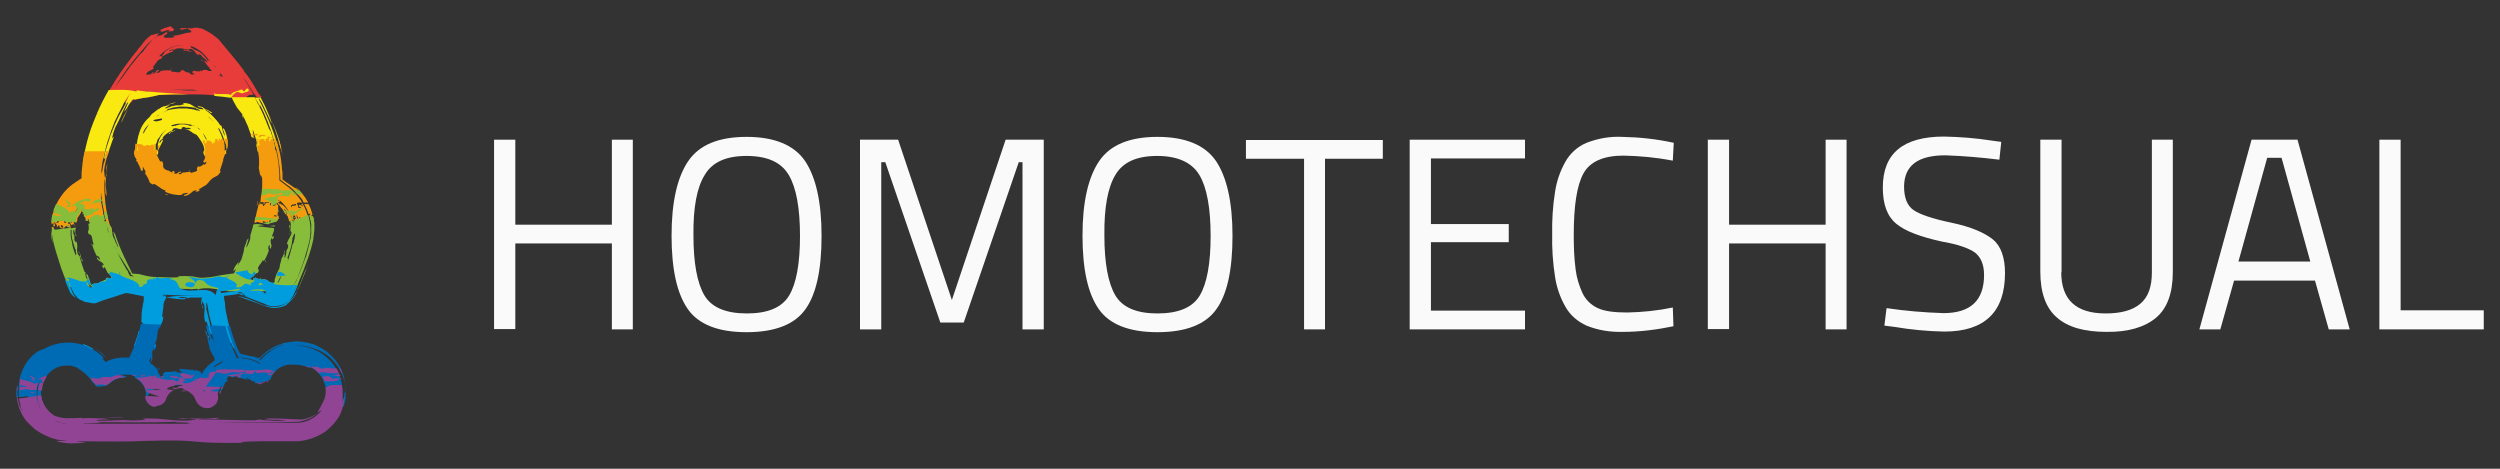 <?xml version="1.0" encoding="utf-8"?>
<!-- Generator: Adobe Illustrator 26.0.2, SVG Export Plug-In . SVG Version: 6.00 Build 0)  -->
<svg version="1.1" id="Layer_1" xmlns="http://www.w3.org/2000/svg" xmlns:xlink="http://www.w3.org/1999/xlink" x="0px" y="0px"
	 viewBox="0 0 800 150" style="enable-background:new 0 0 800 150;" xml:space="preserve">
<rect x="0" y="0" width="800" height="150" fill="#333333" stroke="none"/>
<style type="text/css">
	.st0{fill:#E83C3A;}
	.st1{fill:#F9E911;}
	.st2{fill:#F59C0E;}
	.st3{fill:#87BD3B;}
	.st4{fill:#009DDE;}
	.st5{fill:#006BB5;}
	.st6{fill:#904493;}
	.st7{fill:#FAFAFA;}
</style>
<path class="st0" d="M62.6,8.6L62.6,8.6c-0.1,0.1-0.2,0.2-0.2,0.3C62.5,8.8,62.6,8.7,62.6,8.6z M64.8,19.4c-0.1-0.1-0.2-0.2-0.3-0.3
	C64.4,19,64.3,19,64.2,19c0.4,0.4,0.8,0.8,1.3,1.1C65.2,19.9,65,19.6,64.8,19.4z M81.9,28.5c-1.1-2-2.4-4-3.9-5.8v-0.2
	c-1-1.3-2.1-2.8-3.4-4.3S72,15,70.7,13.5c-0.1-0.1-0.2-0.2-0.2-0.3L70.3,13L70,12.7l-0.3-0.3c-0.2-0.2-0.4-0.4-0.6-0.5
	s-0.4-0.3-0.6-0.5c-0.8-0.6-1.6-1.1-2.4-1.5l-0.6-0.3L65,9.3l-0.5-0.2c-0.5,0-1-0.1-1.4-0.2l0.2-0.2l0,0L62.5,9
	c-0.1,0-0.2-0.1-0.2-0.2c-0.9,0.6-3.1,0-4.7,0.3c0,0.9,1.6,0,2.4,0.1c0.2,0.2,1.8,0.6,1,1.2c-2.1,0-3.5,1.1-5.8,1l0.7,0.3
	c-0.7,0.6-1.8,0.3-2.9,0.4c-2-0.6,1.5-1.2,0.3-1.7c0.8-0.8,2.2,0.1,2.4-1l-1.1-1c-0.4,0.1-0.7,0.2-1,0.3c-0.8,0.2-1.5,0.5-2.3,0.9
	l0.2,0.5c1.2,0.2,2-1,2.8-0.2c-1.8,0.4-1.7,1.2-3.2,1.5l-0.4,0.2h-0.1c-0.2,0.1-0.3,0.2-0.5,0.3l0,0l-0.5,0.3l0,0l-0.5,0.3l-0.1,0.1
	c-0.2,0.1-0.3,0.2-0.4,0.4l0,0l-0.4,0.4l-0.1,0.1L48,13.7l-0.1,0.1l-0.4,0.4L47,14.8l-0.1,0.2l-0.3,0.4l-0.2,0.2l-0.3,0.4l-0.1,0.2
	l-0.4,0.5l0,0L45,17.2l0,0l-0.5,0.6l-0.1,0.1L44,18.4l-0.1,0.1l-0.5,0.6l0,0c-0.5,0.7-1,1.3-1.6,2l0,0c-1,1.4-2,2.7-2.8,3.9
	l-0.2,0.2c-0.7,1-1.5,2-2.2,3.1c2.5-4.3,5.4-8.3,8.7-12c0.4-0.5,0.9-1,1.3-1.5c0.4-0.5,0.9-1,1.4-1.4c0.5-0.4,1-0.9,1.5-1.2
	c0.5-0.3,1-0.7,1.6-0.9c-0.3,0-0.6,0.1-0.9,0.1c-0.1-0.5,0.5-0.2,0.7-0.6c-0.7-0.3-1.5,0.4-2.5,0.4c-0.8,0.6-1.6,1.3-2.2,2
	c-0.1,0.1-0.2,0.2-0.3,0.4l-0.3,0.4L45,14.8c-0.5,0.5-0.9,1-1.3,1.6c-0.9,1-1.7,2.1-2.5,3.2c-1.7,2.2-3.2,4.4-4.7,6.8
	c-1.3,2.1-2.6,4.3-3.7,6.5c0.8-0.1,1.5-0.4,2.2-0.8c-1,0.2-1.1-0.1-0.9-0.5c2.4-0.1,1.7,0.9,4,0.2c0.6,0.8-2.5,0.4-2.3,1.2
	c1.5,0,3-0.1,4.4-0.5l0,0l0.3-0.5l0.2-0.3l0.3-0.5l0.2-0.2c0.2-0.2,0.3-0.5,0.5-0.8l1-0.2l-0.4,0.1l-0.5,0.1
	c-0.1,0.1-0.2,0.3-0.3,0.5l-0.5,0.9c-0.2,0.3-0.3,0.6-0.5,0.9l0.4-0.1c0.2,0.3-0.2,0.3-0.5,0.3l0,0.1l0.3,0.1l0.5-0.1
	c0.2-0.2,0.3-0.2,0.2,0l0.7-0.1l0,0l0.4-0.6l0.1-0.1v-0.1l0,0l0,0c0,0,0,0,0.1,0h0.1c0,0,0.1,0,0.2-0.1l0.2-0.1l0.1,0.2
	c1.4-0.4,2.8-0.6,4.2-0.9c1.1-0.1,2.3-0.3,3.4-0.6c1.9-0.1,3.8-0.2,5.8-0.2c2,0,4,0,6,0c2,0,4,0.1,6.1,0.3c1,0.1,2,0.2,3,0.3
	l1.5,0.2l1,0.1c0,0,0,0.1,0,0.1c0,0,0,0.1,0,0.1v0.1l0,0c0.7,0,1.3-0.1,2-0.1c3.8,0.8,1.4-1,4.8-1c-0.1-0.1-0.1-0.2-0.2-0.3l0-0.2
	c-0.3-0.6-0.7-1.1-1-1.7l-0.1-0.2c-0.2-0.2-0.3-0.5-0.4-0.7l-0.1-0.1c-0.2-0.3-0.3-0.5-0.5-0.8l-0.1-0.1l-0.4-0.7
	c0-0.1-0.1-0.1-0.1-0.2l-0.5-0.8l0.6,0.8c1,1.5,2.1,3.2,3,4.7l0.2,0.3h0.2c0,0.8,0.9,0.9,2.1,0.8C83,30.4,82.4,29.4,81.9,28.5z
	 M60.9,14.7L60.9,14.7l0.4,0.1l0.2,0.1l0.3,0.1h0.1l0.4,0.2l0.1,0.1l0.3,0.1l0.1,0.1l0.4,0.2l0.1,0.1l0.3,0.2l0.1,0.1l0.4,0.2
	l0.1,0.1l0.3,0.2l0.1,0.1l0.3,0.3l0,0c0.1,0.1,0.2,0.2,0.3,0.3l0.1,0.1l0.3,0.3l0.6,0.7c0.1,0.1,0.2,0.2,0.2,0.3s0.2,0.3,0.4,0.4
	l0.3,0.3l0.3,0.4l0.3,0.3l0,0c-0.5-0.5-1.1-1.2-1.1-0.6l-0.9-1.1c-0.3-0.4-0.7-0.8-1.1-1.2c-0.8-0.7-1.7-1.1-2.6-1.4
	c0-0.3-0.7-0.4-0.9-0.6C61.2,15,61.1,14.9,60.9,14.7L60.9,14.7L60.9,14.7z M50,29c-1.6,0.1-3.7,0.5-5.3,0.6l0,0l1.3-0.2l0,0
	c0.9-0.1,1.7-0.2,2.6-0.3h0.1C49.2,29.1,49.6,29,50,29L50,29z M57.8,28.8c-1,0-2-0.1-3.1-0.1h1.2H56h1.2h2.2H61h0.8l0,0l1.5,0.2
	C61.4,29,59.6,29,57.8,28.8L57.8,28.8z M67.9,22.6c-0.1,0-0.3,0.1-0.4,0.1h-0.3h-0.5l-0.5-0.3c-1.5-0.2-1.2,0.2-1.8,0.4
	c-0.2-0.1-0.1-0.2-0.2-0.3c-0.8,0.1,0.2,0.2-0.1,0.3c-0.8,0.1-1.5,0-2.3-0.2l-0.3,0.6c0.3,0.2,0.6,0.4,0.8,0.6h-1.2
	c-0.2-0.1-0.6-0.3-0.2-0.5c-0.9,0-1.7-0.3-2.3-0.9c-1,0.1-0.7,0.5-1,0.7c-1.1,0.2-1.9-0.3-2.8-0.1c0.3-0.4,0-0.5-0.7-0.5
	c-0.7,0-1.3,0-2,0.1c-1.4,0.1-0.4,0.7-1.9,0.7c-0.8-0.3,1.5-0.6,0.5-0.9L50,22.6l-0.1,0.1c0,0,0,0,0,0.1c0,0,0,0.1,0,0.1
	c0,0.1-0.1,0.2-0.2,0.2c-0.1,0.2-0.3,0.3-0.5,0.5c-0.2,0-0.6,0.1-0.5,0c0.5-0.2,0.5-0.5,0.4-0.6l-0.5,0.3c-0.1,0.2-0.1,0.3-0.2,0.4
	c-0.1,0.1-0.2,0.1-0.3,0.1h-0.5c-0.2,0-0.4,0.1-0.6,0.1h-0.1l0,0l0,0c0,0-0.1,0-0.1,0c0-0.1,0-0.3,0.1-0.4c0.1-0.1,0.2-0.3,0.3-0.4
	c0.2-0.2,0.5-0.4,0.8-0.5c0.3-0.1,0.5-0.2,0.8-0.4c0.1-0.1,0.2-0.1,0.3-0.2c0.1-0.1,0.1-0.2,0.2-0.3c-0.5,0-0.4-0.1-0.1-0.6
	c0.4-0.5,0.8-1,1.1-1.5c0.3-0.4,0.8-0.7,1.3-0.8c0.1-0.2,0.4-0.6,0.3-0.8C51.4,18,51.1,18,50.9,18l0.3-0.3c1.9-2.1,4.5-3.3,7.3-3.3
	h0.4H59c-0.8,0-1.7,0.1-2.5,0.3c-1.4,0.3-2.6,0.9-3.7,1.8c-0.1,0.2-0.2,0.3-0.3,0.5c-0.1,0.1-0.2,0.3-0.3,0.4l-0.3,0.4
	c-0.1,0.1-0.2,0.2-0.3,0.4c0.5-0.2,1-0.5,1.7-0.9c0.6-0.3,1.3-0.6,2-0.8c0.2-0.2,0.2-0.3,0.2-0.4c-0.2,0-0.3,0-0.5,0
	c-0.4,0.1-1,0.4-0.9,0.3c-0.2-0.1,0.2-0.2,0.4-0.4c0.3-0.1,0.6-0.2,0.9-0.2c0.3,0,0.5,0.1,0.5,0.2c0.1-0.1,0.2-0.3,0.3-0.4
	c0.6-0.1,1.3-0.2,1.9-0.1c0.7,0.1,1.5,0.2,2.2,0.4c-0.4,0.2-0.9,0.1-1.3-0.1c-0.3,0.2-0.3,0.3-0.3,0.4s0.1,0,0.2,0H59h0.4
	c0.1,0,0.1,0,0.2,0h0.2c0.2,0,0.4,0.1,0.5,0.3c0-0.2,0.7,0,1,0.1l-0.2-0.3h-0.5c-0.5-0.2-0.4-0.4-0.2-0.5s0.5-0.1,0.6-0.2
	c0.5,0.1,1,0.5,1.3,0.9c0.1,0.2,0.3,0.4,0.5,0.6l0.3,0.3c0.1,0.1,0.3,0.2,0.4,0.3c0.2-0.1-0.1-0.3,0.1-0.4c0.2,0.1,0.3,0.1,0.5,0.2
	c0.2,0.1,0.4,0.2,0.5,0.4c0,0.1,0.1,0.2,0.2,0.3c0,0,0.1,0.1,0.1,0.1l0.1,0.1c0.2,0.1,0.3,0.3,0.5,0.4c0.4,0.3,0.7,0.6,0.9,1
	c0,0.6-0.9-0.7-1-0.4l0.2,0.5c0.4,0.4,0.6,1.1,1.1,1.3l-0.1,0.1c0.2,0.1,0.3,0.3,0.5,0.4L67,22l0,0l0,0l0,0c0.1,0.1,0.3,0.1,0.4,0.1
	c0,0.1,0,0.2,0.1,0.2l0.1,0.1l0.1,0.1C67.7,22.6,67.9,22.6,67.9,22.6L67.9,22.6z M69.3,21.9c-0.4-0.4-0.7-0.8-1-1.3l0.5,0.6l0.1,0.1
	L69.3,21.9L69.3,21.9z M70.7,24.4L70.7,24.4l-0.8-0.2c0.1-0.1,0.3-0.1,0.6,0h0.1l0,0c0,0,0-0.1,0-0.1l-0.1-0.2l-0.1-0.4
	c0-0.1-0.1-0.2-0.1-0.3l0.5,0.6c0.2,0.2,0.4,0.5,0.6,0.7L70.7,24.4z M72.2,17.7L72.2,17.7L71.6,17v0c-0.4-0.4-0.7-0.8-1.1-1.2
	l-0.1-0.1c-0.1-0.2-0.3-0.3-0.4-0.5L69.8,15l-0.5-0.6L69,14.1V14l-0.2-0.2l-0.1-0.1l-0.2-0.2l-0.1-0.1l-0.2-0.2l-0.1-0.1l-0.3-0.2
	l-0.1-0.1c-0.2-0.2-0.4-0.4-0.7-0.5l0,0L66.6,12h-0.1l-0.3-0.2l-0.1-0.1l-0.3-0.2l0,0c-0.5-0.3-1-0.6-1.6-0.8l0,0l-0.4-0.2l0,0
	l-0.4-0.1l0,0l0.2,0.1c0.6,0.2,1.2,0.5,1.8,0.9c0.3,0.2,0.6,0.3,0.9,0.5c0.3,0.2,0.6,0.4,0.9,0.6c0.6,0.4,1.1,0.9,1.6,1.4l0.4,0.4
	l0.4,0.4c0.2,0.3,0.5,0.6,0.7,0.8c1.2,1.4,2.4,2.9,3.4,4.2C73.3,19.1,72.7,18.4,72.2,17.7L72.2,17.7z M54.4,22h0.2
	c0.2,0.1-0.1,0.1-0.2,0.2c0.3,0,0.6-0.1,0.6-0.2C54.8,22,54.6,22,54.4,22z"/>
<path class="st1" d="M53.4,33.7c0.2-0.1,0.5-0.2,0.8-0.3l0.4-0.1l0.4-0.1l0.7-0.2c0.2,0,0.3-0.1,0.5-0.2c-0.3,0-0.6,0.1-0.8,0.1
	l-0.6,0.2C54.2,33.3,53.9,33.4,53.4,33.7z M69.1,39.7c0.6,0.8,1.2,1.6,1.6,2.5c0.5,0.9,0.8,1.8,1.1,2.8c0.3,0.5,0.5,1,0.6,1.5
	c0,0.2,0.1,0.5,0.1,0.7l0.1,0.8c0.2-1,0.3-2,0.2-3c-0.1-1.3-0.5-2.5-1-3.6c-0.3-0.4-0.5-0.4-0.5-0.3c0.1,0.3,0.1,0.5,0.2,0.8
	c0.2,0.5,0.4,1,0.5,1.5c0,0.1-0.1,0-0.2-0.2c-0.1-0.2-0.2-0.4-0.3-0.6c-0.1-0.2-0.2-0.5-0.2-0.7s-0.2-0.5-0.2-0.7
	c-0.1-0.4-0.2-0.7-0.1-0.8l-0.6-0.4c-0.6-1-1.4-1.9-2.2-2.7c-0.4-0.5-0.9-0.9-1.4-1.3c-0.2-0.2-0.5-0.4-0.8-0.6s-0.3-0.2-0.4-0.3
	S65.4,35,65.2,35c0.2,0,0.4,0.1,0.5,0.1c0.2,0.1,0.3,0.1,0.5,0.2c0.2,0.1,0.3,0.2,0.5,0.3c0.2,0.1,0.4,0.3,0.6,0.5
	c0.5,0.1,0.7,0.1,0.6,0c-0.2-0.2-0.5-0.4-0.8-0.5l-0.3-0.2l-0.3-0.2L65.8,35l-0.3-0.2c-0.1-0.1-0.2-0.1-0.3-0.2
	c-0.1-0.1-0.3-0.2-0.4-0.4c0,0.1-0.3,0-0.6-0.1L63.6,34L63,33.8c0.2,0.1,0.4,0.2,0.5,0.4s0.6,0.1,0.9,0.2c0.3,0.1,0.5,0.3,0.7,0.5
	c0,0.1-0.1,0.1-0.2,0.1l-0.6-0.1c-0.1,0-0.2,0-0.4,0c-0.3-0.1-0.6-0.2-0.8-0.3s-0.4-0.2-0.6-0.3S62.2,34.1,62,34l-0.5-0.3
	c-0.2-0.1-0.4-0.2-0.5-0.3c-0.2-0.1-0.4-0.2-0.6-0.2c-0.3-0.1-0.5-0.1-0.8-0.2L59.1,33h-0.5c-0.1,0.2,0.4,0.2,0.2,0.4
	c-0.3,0-0.5,0.1-0.8,0.2c-0.1,0-0.2,0-0.4,0.1h-0.7c-0.3,0-0.7,0-1,0.1c-0.2,0-0.3,0.1-0.5,0.1L54.9,34c-0.6,0.3-1.3,0.5-1.9,0.7
	c-0.4-0.1,0-0.3,0.4-0.5l0.6-0.3c0.2-0.1,0.2-0.2,0.2-0.2l-0.8,0.1l-0.7,0.2L52.4,34L52,34.2l-0.3,0.1c-0.1,0-0.2,0.1-0.3,0.2
	c-0.2,0.1-0.3,0.2-0.5,0.4l-0.1-0.1c-0.5,0.4-1.1,0.8-1.7,1.3l-0.4,0.3l-0.3,0.3c-0.2,0.2-0.3,0.4-0.4,0.6c-1.5,1.3-2.7,2.9-3.3,4.8
	c-0.7,1.9-1,3.9-1,5.9c-0.1,0.2-0.2,0.5-0.3,0.8s0,0.5,0,0.7c0,0.2,0,0.3,0.1,0.5c0,0.2,0.1,0.3,0.2,0.5c2.4-0.5,4.8-0.9,6.5-1.2
	l0.3,0.4c0-0.2,0-0.3,0-0.5c0-0.1,0.1-0.2,0.1-0.3l0-0.1l0.1-0.1c-0.1-0.2-0.2-0.6-0.3-0.7c-0.2,0.1-0.4,0.2-0.6,0.4
	c0-0.1,0-0.3,0-0.4s0-0.3,0-0.5s0-0.1,0-0.2V47v-0.2c0-0.1,0-0.2,0-0.3v-0.2c0-0.1,0-0.2,0.1-0.3L50,46c0.1-0.3,0.2-0.6,0.3-0.9
	c0,0,0-0.1,0-0.1c0-0.1,0.1-0.2,0.1-0.3l0.1-0.1l0.2-0.3l0.1-0.1l0.2-0.3l0.1-0.1c0.2-0.3,0.3-0.5,0.5-0.8l0,0l0.3-0.3l0.1-0.1
	l0.3-0.3c0,0,0,0,0.1-0.1c0.1-0.1,0.2-0.2,0.3-0.3l0,0c0.2-0.2,0.5-0.4,0.7-0.6l-0.3,0.3l-0.3,0.3c-0.1,0.1-0.2,0.2-0.3,0.3
	l-0.3,0.4l-0.2,0.2c0,0.1-0.1,0.1-0.1,0.2c-0.8,1-1.2,2.2-1.4,3.4c0,0.2,0.1,0.3,0.1,0.5c0,0.1,0,0.3,0,0.4c0,0.3,0,0.6,0,0.9
	c0.1-0.2,0.2-0.5,0.3-0.7s0.1-0.3,0.2-0.4s0.1-0.3,0.2-0.4s0.1-0.3,0.2-0.4l0.1-0.2l0.1-0.2l0.2-0.4c0.1-0.1,0.2-0.3,0.2-0.4
	c0-0.5-0.2-0.4-0.5,0c-0.1,0.1-0.1,0.2-0.2,0.3l-0.1,0.2c-0.1,0.2-0.1,0.2-0.2,0.2s0-0.3,0-0.5c0.1-0.2,0.3-0.5,0.5-0.6
	c0.1-0.1,0.3-0.2,0.5-0.2c0-0.1,0-0.3-0.1-0.4c0.1-0.1,0.2-0.2,0.3-0.3l0.1-0.2c0-0.1,0.1-0.1,0.2-0.2c0.2-0.2,0.5-0.4,0.7-0.6
	c0.5-0.4,1.1-0.7,1.7-1c-0.1,0.1-0.1,0.2-0.2,0.3c0,0.1-0.1,0.1-0.2,0.2c-0.1,0.1-0.1,0.1-0.2,0.1c-0.1,0-0.2,0.1-0.3,0.2
	c0,0.3,0,0.5,0,0.4s0.2-0.1,0.3-0.3c0.2-0.3,0.7-0.8,1-0.5c-0.1-0.1,0-0.2,0.2-0.3s0.4-0.2,0.5-0.2l-0.3-0.1
	c-0.1,0.1-0.2,0.2-0.3,0.3c-0.5,0.1-0.5,0-0.4-0.2s0.3-0.4,0.3-0.5c0.2-0.1,0.5-0.2,0.8-0.2c0.2,0,0.4,0.1,0.6,0.1l0.3,0.1l0.3,0.1
	c0.3,0,0.6,0,0.8,0c0-0.2-0.2-0.2-0.1-0.4l0.2-0.1l0.2-0.1c0.2-0.1,0.4-0.1,0.6,0c0.1,0.1,0.3,0.1,0.5,0.2H60c0.2,0,0.4,0,0.5,0
	c0.2,0.1,0.4,0.1,0.5,0.2c0.2,0.5-0.9,0-0.9,0.3c0.1,0.1,0.2,0.2,0.3,0.3c0.1,0,0.2,0.1,0.3,0.1l0.1,0.1l0.1,0.1
	c0.1,0.1,0.2,0.1,0.3,0.2c0.1,0,0.2,0,0.3,0l-0.1,0.2c0.1,0,0.3,0.1,0.4,0.2c0.1,0,0.2,0.1,0.2,0.1l0.2,0.1l0.2,0.1l0.2,0.1
	c0.1,0.1,0.2,0.1,0.3,0.1c0.6,0.7,1.1,1.5,1.6,2.3c0.5,0.8,0.9,1.8,0.9,2.7l-0.3,0.4c0,0.1,0,0.2,0,0.3s0,0.2,0,0.2
	c0,0.1,0,0.2,0.1,0.3c0.1,0.2,0.2,0.2,0.2,0.5l0,0c2.4,0,4.6-0.3,7-0.6l0,0c0-0.2,0-0.4-0.1-0.7c0-0.2,0-0.4-0.1-0.5
	c-0.3,0.2-0.5,0.4-0.6,0.6l0,0c0-0.2,0-0.4,0-0.6s0-0.4,0-0.6v-0.1c0-0.2,0-0.4,0-0.6c0,0,0-0.1,0-0.1c0-0.2-0.1-0.4-0.1-0.6v0
	c0-0.2-0.1-0.4-0.1-0.6c0,0,0-0.1,0-0.1c0-0.2-0.1-0.4-0.1-0.5v-0.1l-0.2-0.5c0,0,0-0.1,0-0.1c0-0.2-0.1-0.3-0.2-0.5v-0.1
	c-0.1-0.2-0.1-0.3-0.2-0.5c0-0.1,0-0.1-0.1-0.2c-0.1-0.2-0.1-0.3-0.2-0.5l-0.1-0.2l-0.2-0.4l-0.1-0.2c-0.1-0.1-0.1-0.3-0.2-0.4
	L70.1,41l-0.3-0.4l-0.1-0.2c-0.1-0.1-0.2-0.2-0.2-0.3l-0.2-0.2C69.2,39.8,69.2,39.7,69.1,39.7l-0.1-0.2l-0.3-0.3l-0.2-0.2L68,38.6
	l-0.2-0.2l-0.2-0.2L67.3,38L67,37.7l-0.2-0.2l-0.3-0.3l0,0l0.4,0.3C67.7,38.2,68.4,38.9,69.1,39.7L69.1,39.7z M47.4,40.2L47.4,40.2
	c-0.2,0.4-0.4,0.7-0.6,1l-0.1,0.1l-0.3,0.5L46.3,42l-0.1,0.3l0,0l-0.5,0.5c0.2-0.8,0.6-1.6,1.2-2.2c0.3-0.3,0.6-0.7,0.9-1
	C47.7,39.8,47.5,40,47.4,40.2L47.4,40.2z M49.2,38.1l0.5-0.5c0.2-0.2,0.4-0.3,0.6-0.5c0.2-0.1,0.4-0.3,0.6-0.4l0.2-0.1L50.6,37l0,0
	l-0.5,0.3l0,0l-0.4,0.3l0,0L49.2,38.1C49.2,38.1,49.2,38.1,49.2,38.1L49.2,38.1z M51.8,38.4c-1,0.2-1.8,0.8-2.8,0.1
	c0.1,0,0.2-0.1,0.2-0.1c0.6-0.2,1.6-0.3,2.5-0.5C51.8,37.9,51.9,38.2,51.8,38.4L51.8,38.4z M62.3,40.4l-0.6-0.2l-0.2-0.1h-0.2
	c-0.1,0-0.1,0.1-0.1,0.3c-0.2-0.1-0.4-0.2-0.6-0.2L60.1,40c-0.4-0.1-0.9-0.2-1.4-0.2c-0.9-0.1-1.9,0.1-2.7,0.5
	c-0.1-0.1-0.3-0.1-0.5,0c-0.2,0.1-0.3,0.1-0.5,0.1c0-0.2-0.1-0.2-0.3-0.2l0,0l0.4-0.2h0.1l0.3-0.1h0.1l0.3-0.1h0.1l0.3-0.1h0.2
	l0.3-0.1H57h0.3h0.2h0.3h0.6h0.5H59h0.3h0.2l0.3,0.1H60l0.5,0.1l0,0l0.5,0.1h0.1l0.3,0.1l0.2,0.1l0.3,0.1H62l0.4,0.2l0,0L62.3,40.4z
	 M62.8,35.3l-0.3-0.1l-0.3-0.1L61.9,35l-0.2,0l-0.4-0.1H61l-0.5-0.1h-0.2l-0.5-0.1h-0.1l-0.6,0H59h-0.6h-0.6h-0.1l-0.6,0h-0.1
	l-0.5,0.1h-0.1l-0.6,0.1h-0.2L55,35h-0.1l-0.5,0.1h-0.2l-0.5,0.2l-0.2,0.1l-0.4,0.2l-0.2,0.1l-0.5,0.2l-0.2,0.1L52,36.1l0,0
	c0.3-0.2,0.7-0.4,1-0.5c0.5-0.3,0.9-0.5,0.4-0.6c0.7-0.2,1.4-0.4,2.1-0.6c0.8-0.1,1.5-0.2,2.3-0.3c1.6,0,3.1,0.1,4.7,0.4
	c0.2,0.2,0.4,0.4,0.7,0.4c0.3,0.1,0.5,0.2,0.7,0.4c-0.2,0,0,0.2,0.2,0.4l0,0l-0.3-0.2l-0.3-0.1l-0.3-0.1L62.8,35.3z M64.1,41.7
	l-0.3-0.3l-0.4-0.3l-0.3-0.3c0,0-0.1-0.1-0.1-0.1l0,0l0.3,0.2l0,0c0.1,0.1,0.2,0.1,0.3,0.2l0,0l0.3,0.2l0,0L64.1,41.7L64.1,41.7z
	 M66.1,44.8c-0.2-0.2-0.3-0.4-0.4-0.6c0-0.1,0-0.1-0.1-0.2c0-0.1-0.1-0.1-0.1-0.2c-0.1-0.1-0.1-0.3-0.2-0.4s0-0.1-0.1-0.2l-0.1-0.2
	l-0.2-0.4l0,0c0.1,0.1,0.2,0.2,0.3,0.4l0,0l0.3,0.4l0,0c0.2,0.3,0.3,0.6,0.5,0.9C66.1,44.5,66.1,44.7,66.1,44.8L66.1,44.8z
	 M50.8,30.4c1.9-0.1,3.8-0.2,5.8-0.2c1.2,0,2.4,0,3.6,0c-4.2-0.3-8.5-0.5-12.5-0.9c-1.1,0.1-2.2,0.3-3.1,0.4l0,0l1.3-0.2l0,0
	c0.5-0.1,1-0.1,1.5-0.2c-1.2-0.1-2.4-0.2-3.6-0.4l-0.2,0.4c-2.8-0.8-5.7-0.5-8.8-0.5c-1.4,2.4-2.6,4.8-3.7,7.3v0.3H31
	c-0.7,1.6-1.3,3.2-1.9,4.8c-0.9,2.6-1.6,5.3-2.1,8c-0.1,0.7-0.3,1.5-0.4,2.2c0.5,0,1,0,1.6,0c-0.1-0.3-1.5-0.7-0.7-1
	c1.1-0.4,2.3,0,3,1c0.8-0.1,1.7-0.3,2.5-0.5c0.1-0.4,0.2-0.9,0.3-1.3l0,0c0-0.3,0.1-0.5,0.2-0.8v-0.1c0.1-0.3,0.1-0.5,0.2-0.8v0
	c0.4-1.7,0.9-3.3,1.5-4.9V43c0.1-0.2,0.2-0.5,0.2-0.7l0.1-0.2l0.2-0.6c0-0.1,0.1-0.1,0.1-0.2c0.1-0.2,0.2-0.4,0.2-0.6l0.1-0.2
	l0.2-0.6l0.1-0.2c0.1-0.2,0.2-0.4,0.2-0.6l0.1-0.2c0.1-0.2,0.2-0.4,0.3-0.6l0.1-0.2c0.3-0.6,0.6-1.3,0.9-1.9l0.2-0.3
	c0.1-0.2,0.1-0.3,0.2-0.4s0.1-0.2,0.2-0.4l0.2-0.4l0.2-0.4l0.2-0.4c0.1-0.1,0.2-0.3,0.2-0.4s0.1-0.2,0.2-0.4l0.2-0.4l0.2-0.3
	l0.3-0.5l0.2-0.3l0.3-0.5l0.2-0.2c0.2-0.2,0.3-0.5,0.5-0.8l1-0.2l-0.4,0.1l-0.5,0.1c-0.1,0.1-0.2,0.3-0.3,0.5l-0.5,0.9
	c-0.6,1.2-1,2-0.4,1.4c-0.4,0.6-0.7,1.3-1.1,2c-0.2,0.3-0.4,0.7-0.6,1s-0.4,0.7-0.6,1.1c-0.4,0.7-0.7,1.5-1.1,2.3
	c-0.2,0.4-0.4,0.8-0.5,1.2l-0.5,1.2c-0.2,0.4-0.3,0.8-0.5,1.2s-0.3,0.8-0.4,1.2c-0.3,0.8-0.5,1.7-0.8,2.5l-0.2,0.6
	c0,0.2-0.1,0.4-0.2,0.6c-0.1,0.4-0.2,0.8-0.3,1.2s-0.2,0.8-0.2,1.2l-0.1,0.6c0.2-0.1,0.5-0.2,0.7-0.3l0.2-0.5
	c-0.4,0-0.4-0.3-0.3-0.8c0.2,0,0.4,0,0.6,0c0.1-0.3,0.2-0.6,0.3-0.8l0.2-0.6l0.2-0.6c0.3-0.9,0.7-2,1.2-3.4
	c-0.1-0.2-0.5,0.7-0.5,0.2c0.2-0.8,0.3-1.1,0.4-1.6c0.1-0.3,0.2-0.6,0.3-0.8c0.1-0.2,0.1-0.4,0.2-0.6l0.2-0.4c0-0.1,0.1-0.3,0.2-0.4
	c0.6-1.2,1.2-2.3,1.7-3.6c0.3-0.6,0.5-1.2,0.8-1.8c0.2-0.3,0.3-0.6,0.5-1s0.4-0.7,0.6-1c0.5-0.5,0.1,0.3-0.3,1.2s-0.9,1.8-0.7,1.7
	l0.9-1.2c0.2-0.4,0.4-0.8,0.7-1.2l0.4-0.6l0.4-0.6l0.1-0.1v-0.1l0,0l0,0c0,0,0,0,0.1,0h0.1c0,0,0.1,0,0.2-0.1l0.2-0.1l0.1,0.2
	c1.4-0.3,2.8-0.6,4.2-0.7C48.6,30.9,49.7,30.7,50.8,30.4z M40,36.8l0.5-1.1c0.2-0.4,0.4-0.8,0.6-1.3c-1,1.9-2.1,3.8-2.3,4.9
	C39.3,38.3,39.6,37.5,40,36.8z M59.8,41.4c0,0-0.1,0-0.2,0c-0.1,0-0.2,0-0.2,0.1c0.1,0,0.2,0.1,0.3,0c0.1,0,0.2,0,0.3,0
	c0.2,0,0.4,0,0.6,0l-0.7-0.2L59.8,41.4z M89.5,45.3l-0.3-0.9l-0.3-0.9c-0.1-0.3-0.2-0.5-0.3-0.8l-0.3-0.8c-0.2-0.5-0.4-1-0.6-1.5
	s-0.4-1-0.7-1.6c-0.5-1.1-1-2.2-1.6-3.6c1.3,2.6,2.3,5.3,3.2,8.1c0.5,1.5,0.9,2.9,1.2,4.1H90C89.8,46.6,89.6,45.9,89.5,45.3
	L89.5,45.3z M87.7,47.8l0.3-0.2c0-0.1,0-0.2,0-0.2c-0.1-0.3-0.2-0.7-0.2-1v-0.1l-0.2-0.9c0-0.1,0-0.2-0.1-0.3
	c-0.1-0.3-0.2-0.6-0.2-0.8c0,0,0-0.1,0-0.1c-0.1-0.3-0.2-0.6-0.3-1c0-0.1,0-0.2-0.1-0.2c-0.1-0.3-0.2-0.5-0.2-0.8
	c0-0.1-0.1-0.2-0.1-0.2L86,41.1v-0.1l-0.3-0.8c0-0.1-0.1-0.2-0.1-0.2L85.2,39v-0.1L84.8,38c0-0.1-0.1-0.2-0.1-0.2L84.4,37l-0.1-0.2
	c-0.1-0.3-0.3-0.6-0.4-0.9l-0.1-0.2c-0.1-0.2-0.2-0.5-0.4-0.8c0-0.1-0.1-0.2-0.1-0.2l-0.4-0.9l0,0L82.4,33c0-0.1-0.1-0.1-0.1-0.2
	L82,32.1l-0.1-0.2l-0.4-0.8c-2.2,0-4.5,0-6.6,0l-0.6-0.1c0,0,0,0.1,0,0.1c0,0,0,0.1,0,0.1v0.1v0.1l0.1,0.4c0.3,0.5,0.5,0.9,0.7,1.3
	s0.4,0.7,0.5,0.9c0.2,0.4,0.4,0.7,0.7,1c0.4,0.5,0.8,1,1.2,1.5c0.2,0.5,0,0.4,0,0.6c1.1,2.1-0.2-0.8,0.3,0l0.4,0.8
	c0.1,0.3,0.3,0.6,0.4,0.9l0.4,0.9l0.2,0.4l0.2,0.5c0.1,0.3,0.2,0.6,0.3,0.9c0.1,0.3,0.2,0.5,0.3,0.8c0.2,0.4,0.3,0.9,0.4,1.4
	c0.3,0.2,0.5,0.4,0.8,0.5c0-0.3-0.1-0.5-0.1-0.8s-0.1-0.5-0.1-0.7c-0.1-0.4-0.1-0.8-0.1-1.2l0,0c0.1,0.3,0.2,0.5,0.3,0.8
	c0,0,0,0.1,0,0.1c0.3,0.9,0.6,1.8,0.9,2.7l0,0v0.1c0.1,0.8,0.2,1.8-0.2,0.7c0.3,1.2,0.4,2,0.6,2.7c1.6,0.2,4.4-0.9,5.5-0.6l0,0
	L87.7,47.8z M75.9,29.4l1.6,0.5c1.2-0.6,2.8-0.4,1.8-1.6c-0.8,0.1-0.8,0.7-1.1,1l-0.9-0.7c-0.9,0.5-3.6,0.9-3.3,1.8
	c-1.9-0.7-4.1,0.1-5.8-0.6c0.6,0.3,0.5,0.6,0.3,0.9h0.1c1,0.1,2,0.2,3,0.3l1.5,0.2l1,0.1C74.2,30.5,75.1,29.9,75.9,29.4z M85.6,37.6
	C84.8,35.9,84,34,83,32.1c-0.3-0.9-0.2-0.8,0.2-0.2c0.2,0.3,0.4,0.7,0.7,1.2l0.4,0.8l0.4,0.9c0.6,1.2,1.2,2.5,1.6,3.4s0.6,1.4,0.6,1
	c-0.4-1.3-1-2.6-1.5-3.9s-1.3-2.7-2-4.1h-1.8c0.6,1.1,1.1,2,1.4,2.5s0.5,0.7,0.1-0.4C85,37,86.6,41,87.7,45c0.2,0.8,0.5,1.7,0.7,2.6
	c0.2-0.1,0.4-0.1,0.7-0.1c-0.4-1.6-0.9-3.1-1.4-4.6S86.4,39.4,85.6,37.6z"/>
<path class="st2" d="M17.4,70.9c-0.3-0.1-0.6-0.1-0.8-0.5l-0.1,1v0.4c0.1,0,0.2-0.3,0.6-0.4c0.3,0.6-0.5,1,0.2,1
	S17.2,71.3,17.4,70.9z M16.5,72.7c0.1,0.7,0.5,0.7,0.8,0.7C17.3,72.6,16.9,72.6,16.5,72.7z M50.5,47.2c0,0.3,0,0.6,0,0.9
	c0.1-0.2,0.2-0.5,0.3-0.7s0.1-0.3,0.2-0.4l0.2-0.3c-0.1-0.1-0.2-0.2-0.3-0.2c-0.2,0-0.3,0-0.5,0c0,0.1,0.1,0.3,0.1,0.4
	C50.5,46.9,50.5,47,50.5,47.2L50.5,47.2z M24.2,75.1c0,0.2,0.1,0.3,0.2,0.4c0-0.1,0-0.3-0.1-0.4L24.2,75.1z M22.4,72.9l0.1-0.1
	c-0.1-0.1-0.1-0.3-0.1-0.4C22.4,72.6,22.4,72.7,22.4,72.9z M83.8,43.5c0.4-0.1,1.1,0.5,1.1-0.3c-1.1,0-2-0.5-2.2,0.8
	C83.2,44.1,83.4,43.7,83.8,43.5z M89.4,45.3L89.3,45h-0.2c0.5,1.8,0.9,3.4,1.3,4.6C90.1,47.9,89.8,46.5,89.4,45.3z M88.1,44
	c0-0.1-0.1-0.2-0.1-0.3h-0.6l0.1,0.3C87.7,44,87.9,44,88.1,44z M60.5,54.8c0.2,0,0.4-0.2,0.3-0.3c-0.1,0-0.3,0.1-0.4,0.1h0.1
	C60.7,54.6,60.5,54.7,60.5,54.8z M87.6,44.5l0.2,0.5c0.6,2.2,1.1,4.4,1.4,6.6c0.2,1.1,0.3,2.3,0.4,3.4c0,0.6,0.1,1.2,0.1,1.7v0.7
	v0.2l0,0l0,0l0.1,0l0.3,0.2l1.3,1l0.7,0.5c0.2,0.2,0.5,0.3,0.7,0.5l0.7,0.6c0.2,0.2,0.4,0.4,0.7,0.6l0.3,0.3l0.3,0.3l0.6,0.7
	l0.6,0.7c0.1,0.1,0.2,0.2,0.3,0.3l0.3,0.4l0.2,0.4c0.1,0.1,0.2,0.2,0.2,0.4l0.2,0.3h1.4c0-0.1-0.1-0.2-0.1-0.2
	c-0.9-1.7-2.2-3.2-3.6-4.6c-0.2-0.1,0.1,0.3,0.5,0.7s0.5,0.7,0.1,0.3c-0.2-0.2-0.4-0.4-0.6-0.6L94.1,60l-1-0.7l-1.5-1
	c-0.3-0.2-0.5-0.4-0.8-0.6l-0.3-0.2l-0.1-0.1c0-0.1,0-0.1,0-0.2v-0.5v-0.5v-0.5c0-0.3,0-0.7-0.1-1.1s-0.1-0.8-0.1-1.3
	c-0.2-1.8-0.4-3.6-0.9-5.4c-0.2-0.9-0.5-1.8-0.7-2.7h-0.2c-0.1-0.3-0.2-0.4-0.1-0.7C88,44.4,87.8,44.4,87.6,44.5z M72.6,44.4l0-0.4
	c-0.1,0-0.2,0.1-0.3,0.2C72.4,44.2,72.5,44.3,72.6,44.4L72.6,44.4z M82.5,42.8c-0.3,0.1-0.7,0.1-1.1,0.1c0.1,0.1,0.1,0.3,0.2,0.4
	C82.1,43.4,82.6,43.5,82.5,42.8L82.5,42.8z M24.2,72.2L24.2,72.2c0.1-0.1,0.1-0.2,0.1-0.3C24.2,72,24.2,72.1,24.2,72.2z M30.5,72.7
	c0.5,0.1,0.8,0.9,1.4,0.7C31.9,72.3,30.5,72.6,30.5,72.7z M36.2,74.4C36.2,74.4,36.2,74.5,36.2,74.4l0.1,0l0,0
	C36.2,74.2,36.2,74.3,36.2,74.4z M52.8,62.2c0.2,0.1,0.6,0.2,0.8,0.4l-0.2-0.1c-0.2-0.2,0.2,0,0.4-0.1c-0.2-0.1-0.4-0.2-0.6-0.2
	C52.9,62.1,52.8,62.2,52.8,62.2z M72.7,44.5c-0.2,0-0.7-0.1-1,0.1l0.1,0.4c0.3,0.5,0.5,1,0.6,1.5c0,0.2,0.1,0.5,0.1,0.7l0.1,0.8
	c0.2-1,0.3-2,0.2-3C72.7,44.8,72.7,44.7,72.7,44.5z M72.5,48c-0.3,0.2-0.5,0.4-0.6,0.6l0,0c0-0.2,0-0.4,0-0.6s0-0.4,0-0.6v-0.1
	c0-0.2,0-0.4,0-0.6c0,0,0-0.1,0-0.1c0-0.2-0.1-0.4-0.1-0.6v0c0-0.2-0.1-0.4-0.1-0.6c0,0,0-0.1,0-0.1c0,0,0-0.1,0-0.1
	c-0.2-0.4-0.4-0.9-0.8-0.9c-0.1,0.3-0.4,0.3-0.4,0.8c0-0.2-0.1-0.5-0.1-0.7c-0.5-0.1-0.3,0.8-0.7,0.8c0.1-1.3-1-0.5-1.1-0.5
	c0.2,0,0.3,0.3,0.4,0.5c-0.8-0.2,0,0.5-0.3,0.8c-0.3-1.2-0.4,0.1-0.7,0c-0.3-0.7-0.8-1.2-1.5-1l0,0l0,0H66c0.3,1-0.3,0.7-0.4,1
	c-0.1-0.3-0.1-0.7,0-1h-0.9c0.1,0.1,0.1,0.2,0.2,0.3c0.5,0.9,0.7,1.8,0.8,2.8l-0.3,0.4c0,0.1,0,0.2,0,0.3s0,0.2,0,0.2
	c0,0.1,0,0.2,0.1,0.3c0.1,0.2,0.2,0.2,0.2,0.5c-0.1,0.1-0.2,0-0.3,0.1c0,0.6,0.2-0.1,0.3,0.1c-0.1,0.3-0.1,0.6-0.2,0.9
	c-0.1,0.3-0.3,0.5-0.5,0.7l0.4,0.5l0.2-0.1l0.2-0.1l0.4-0.2l0,0c-0.2,0.3-0.3,0.6-0.5,0.9l0,0l0,0c-0.2,0.1-0.5,0.2-0.5-0.1
	c-0.2,0.2-0.5,0.4-0.6,0.5c-0.1,0.1-0.3,0.2-0.4,0.2c-0.1,0-0.2,0.1-0.4,0.1h-0.5c-0.1,0.1-0.2,0.2-0.2,0.4C63,53.8,63,53.9,63,54
	c0,0.2,0.1,0.3,0.1,0.5c-0.1,0.1-0.1,0.2-0.2,0.2c-0.1,0.1-0.2,0.1-0.3,0.2c-0.1,0-0.2,0.1-0.3,0.1c-0.1,0-0.2,0.1-0.3,0.1l-0.5,0.1
	l-0.3,0.1c-0.1,0-0.2,0.1-0.2,0.1c0.1-0.2,0-0.3-0.1-0.4c-0.1,0-0.2,0-0.2,0h-0.2h-0.2c-0.1,0-0.2,0-0.4,0.1h-0.2h-0.2
	c-0.2,0.1-0.5,0.1-0.7,0.1c-0.2,0-0.4,0-0.5,0.1c-0.1,0-0.2,0.1-0.2,0.2c-0.1,0.1-0.1,0.2-0.2,0.2c-0.2,0.1-0.4,0.1-0.6,0
	c-0.3-0.2,0-0.3,0.3-0.4s0.5-0.2,0.2-0.4c-0.2,0-0.3,0.1-0.5,0.1c-0.2,0.1-0.4,0.3-0.5,0.4c-0.2,0.1-0.4,0.2-0.6,0.2
	c-0.1,0-0.3-0.1-0.4-0.1c-0.1,0-0.2-0.1-0.2-0.2c0.5,0.1,0.4-0.3,0-0.6c-0.2,0-0.3,0-0.5,0.1c0.1,0.3,0.2,0.4,0.1,0.4
	c-0.2,0-0.3-0.1-0.5-0.2c-0.1,0-0.1-0.1-0.2-0.1l-0.2-0.1c-0.1-0.1-0.2-0.2-0.4-0.2h-0.1h-0.1l-0.2-0.1c-0.1-0.1-0.2-0.1-0.3-0.1
	c-0.1,0-0.2-0.1-0.3-0.2l-0.3-0.2l-0.2-0.2c0-0.1-0.1-0.1-0.1-0.2c-0.1-0.2-0.1-0.4-0.1-0.6c0-0.2,0-0.4,0-0.6c0-0.1,0-0.1-0.1-0.2
	c0,0,0-0.1,0-0.1v-0.1c-0.1-0.2-0.2-0.3-0.4-0.5c-0.1,0.2-0.2,0.3-0.3,0.2c-0.2-0.1-0.3-0.3-0.4-0.5l-0.1-0.2c0-0.1-0.1-0.1-0.1-0.2
	l-0.2-0.4c0-0.1-0.1-0.1-0.1-0.2c0-0.1,0-0.1-0.1-0.2c0-0.1-0.1-0.2-0.2-0.3c-0.1-0.2-0.1-0.5,0-0.7c0-0.1,0.1-0.2,0.1-0.3l0-0.1
	l0.1-0.1c-0.1-0.2-0.2-0.6-0.3-0.7c-0.2,0.1-0.4,0.2-0.6,0.4c0-0.1,0-0.3,0-0.4s0-0.3,0-0.5s0-0.1,0-0.2v-0.3v-0.2
	c0-0.1,0-0.2,0-0.3v-0.2l0,0c-0.1,0-0.2,0-0.2,0c-0.2,0,0,0.4-0.2,0.5c-0.5-0.8-0.7,0-1.2,0c-0.3,0-0.4-0.2-0.6-0.2
	c-0.4-0.1-0.7,0.3-1.1,0.3s-0.5-0.4-0.8-0.5c-0.7-0.1-1.4-0.2-2.1-0.2c0,0.6-0.1,1.2-0.1,1.7c-0.1,0.2-0.2,0.5-0.3,0.8s0,0.5,0,0.7
	c0,0.2,0,0.3,0.1,0.5c0,0.2,0.1,0.4,0.2,0.6c0.2,0.3,0.4,0.5,0.5,0.8c0,0.2-0.2,0.2-0.2,0.3c0.4,1.1,0.1-0.4,0.3,0
	c0.2,0.6,0.5,1.2,0.8,1.7c0.1,0.3,0.2,0.5,0.3,0.8c0.1,0.2,0.2,0.4,0.2,0.7h0.7l-0.1-0.4c0-0.1,0-0.2,0-0.3c0-0.2,0-0.4,0-0.6
	c0,0.1,0.1,0.2,0.2,0.3c0,0,0,0.1,0,0.1c0.2,0.3,0.4,0.7,0.6,1l0,0c0.1,0.4,0.2,0.8-0.2,0.5c0.1,0.3,0.3,0.5,0.4,0.7l0.3,0.5
	c0.1,0.2,0.3,0.5,0.4,0.7c0.1,0.2,0.2,0.4,0.2,0.5c0.1,0.2,0.2,0.4,0.3,0.8c0.2,0.2,0.4,0.3,0.7,0.5c0.1,0.1,0.3,0.1,0.4,0.1
	c0.2,0,0.3-0.2,0.5-0.1c0.6,0.4,1.2,0.8,1.8,1.2c0.5,0.4,1.1,0.7,1.8,0.9c-0.6,0.2-0.1,0.5,0.8,0.8l0.3,0.1l0.4,0.1
	c0.3,0.1,0.5,0.1,0.8,0.2c0.5,0.1,1,0.1,1.5,0.2c1.1,0.1,1.3-0.1,1.5-0.3s0.4-0.3,1.5-0.4c0.6,0.1,0,0.3-0.5,0.5s-1,0.3-0.2,0.5
	c0.3-0.1,0.7-0.2,1-0.3c0.6-0.4,1.1-0.8,1.7-1.3c0.4-0.1,1.1-0.4,1.1-0.3c-0.1,0.1-0.3,0.2-0.4,0.3c-0.1,0.1-0.1,0.1,0,0.2
	c0.1,0,0.2,0,0.3,0c0.2,0,0.4,0,0.6-0.1c0.2-0.2,0.4-0.3,0.6-0.5c-0.5,0-0.7,0-0.6-0.1c0.3-0.2,0.5-0.3,0.8-0.4l0.3-0.2l0.3-0.2
	c0.2-0.1,0.4-0.2,0.7-0.4c0.4-0.2,0.7-0.5,1-0.9c0.2-0.2,0.3-0.3,0.4-0.5l0.2-0.2l0.2-0.2c0.1-0.1,0.2-0.2,0.3-0.3
	c0.1-0.1,0.2-0.2,0.3-0.2c0.2-0.2,0.5-0.4,0.8-0.5c0.1-0.1,0.3-0.1,0.4-0.2c0.2-0.1,0.3-0.2,0.5-0.3c0.4-0.4,0.8-0.9,1-1.4
	c-0.3,0.2-0.4,0.1-0.3-0.1c0-0.1,0.1-0.3,0.1-0.4l0.2-0.6l0.1-0.3c0-0.1,0.1-0.2,0.1-0.3l0.1-0.3l0.1-0.3c0.1-0.2,0.1-0.5,0.2-0.7
	s0-0.2,0.1-0.3s0-0.2,0-0.3c0.2-0.7,0.4-1.4,0.8-2c0-0.2,0-0.4-0.1-0.7C72.6,48.5,72.5,48.2,72.5,48z M44.2,48.2
	c-0.6,0.3,0.1-0.8-0.5-1c0-0.3,0.2-0.2,0.4-0.2C44.2,47.8,44.3,48,44.2,48.2z M81.2,44.2l0.2,0.1c0-0.2-0.1-0.4-0.1-0.6
	C81.2,43.9,81.2,44.1,81.2,44.2L81.2,44.2z M32.7,75.3h1C33.6,74.3,32.6,74.9,32.7,75.3z M81.2,42.9h-0.8c0.1,0.2,0.1,0.3,0.1,0.5
	h0.7l0,0L81.2,42.9z M82.5,64.2c0,0.2-0.1,0.4-0.1,0.7h0.2C82.6,64.5,82.5,64.2,82.5,64.2z M100.3,70l-0.2-0.9
	c-0.1,0-0.3,0.1-0.4,0.1c-0.1-0.5,0.2-0.3,0.3-0.6c-0.3-1.1-0.7-2.3-1.3-3.3h-1.4l0.1,0.1l0.1,0.2l0.1,0.2l0.2,0.4
	c0.1,0.3,0.3,0.5,0.4,0.8l0.3,0.8l0.3,0.8c0.2-0.2,0.4-0.2,0.6-0.2c-0.1,0.3-0.6,1-0.2,1.2c0,0.1,0,0.1,0,0.2c0,0.2,0.1,0.3,0.1,0.5
	v0.1c0.2-0.1,0.3-0.1,0.4-0.3c0.2,0.2,0.4,0.3,0.7,0.4C100.4,70.3,100.4,70.2,100.3,70z M96.5,65.3C96.4,66.2,97,65.4,97,66
	c-0.5,0.2-1.3-1.2-1.4,0c0.3,0.1,0.5,0.3,0.8,0.5c-0.2,0.4-0.5-0.2-1,0c0.1-0.9-0.2-0.6-0.4-1.5c0.1-0.1,0.3-0.2,0.5-0.2h1.2
	c-1.1-1.8-2.6-3.5-4.3-4.8l-3-2.3c0-0.3,0-0.7,0-1c0-0.1,0-0.2,0-0.3c0-0.3,0-0.6,0-0.8c0-0.1,0-0.2,0-0.2c0-0.3-0.1-0.7-0.1-1
	c0-0.1,0-0.2,0-0.2c0-0.3-0.1-0.5-0.1-0.8v-0.3c0-0.3-0.1-0.7-0.1-1V52l-0.2-1c0-0.1,0-0.2,0-0.3l-0.2-0.8c0-0.1,0-0.1,0-0.2
	c-0.1-0.3-0.1-0.7-0.2-1c0-0.1,0-0.2,0-0.2L88,47.7v-0.3c-0.1-0.3-0.2-0.7-0.2-1v-0.1l-0.2-0.9c0-0.1,0-0.2-0.1-0.3l-0.2-0.6
	c-0.3,0.1-0.6,0.1-0.8-0.1c0.2,0.7-0.1,0.8-0.4,0.8c-0.1-0.4,0-0.8,0.2-1.2c0.3,0,0.5,0,0.8,0c0-0.1,0-0.2-0.1-0.2
	c-0.5,0.1-1,0-1.4-0.2c0.3,1-0.2,0.7-0.6,0.8c-0.3,0.4,0.4,0.8-0.2,0.8c-0.2-0.2,0-0.4-0.4-0.7h-1c-0.2,0-0.1,0.4-0.2,0.5
	c-0.3-0.4-0.8-0.7-1.3-0.7c0.2,0.4,0.3,0.9,0.4,1.3l0,0v0.1c0.1,0.8,0.2,1.8-0.2,0.7c0.4,1.5,0.7,3,0.8,4.6c0,0.2,0,0.4,0,0.6
	s0,0.4,0,0.6c0,0.4,0,0.9-0.1,1.5c0.1,0.5,0.2,1.1,0.3,1.6c0,0.2,0.1,0.5,0.2,0.7c0.2,0.3,0.3,0.3,0.5,0.7c0,0.2,0.1,0.4,0.1,0.6
	v0.6c0,0.4,0,0.8,0,1.2c0,0.2,0,0.4,0,0.6V60l-0.1,0.5c0,0.2,0,0.4,0,0.5l-0.1,1l-0.1,0.5l-0.1,0.5c0,0.3-0.1,0.7-0.1,1l-0.1,0.7
	h1.2l0.1,0.1c-0.2,0.1-0.4,0-0.4,0.3c0.1,0,0.2,0.2,0.3,0.2c0.3,0,0.1-0.3,0.2-0.5l0.1-0.1H86c0,0.1,0,0.2,0,0.3
	c-1.1-0.5-1.1,0.6-1.8,1c0-1.4-1-0.2-1.1-1.3l0,0c-0.1-0.2-0.1-0.1-0.2,0l0,0c0.1,0,0.1,0.1,0.2,0.2c0,0.3,0.2,0.7,0,0.7
	c0-0.2-0.1-0.4-0.2-0.6c-0.1,0.2-0.1,0.4-0.2,0.7s-0.2,0.8-0.3,1.2c-0.1,0.2-0.1,0.5-0.2,0.7L82,68.6l-0.2,0.8
	c-0.1,0.3-0.1,0.5-0.2,0.8s-0.1,0.6-0.2,0.9c0.1,0.1,0.2,0.1,0.3,0.2c0.3,0,0.4-0.3,0.7-0.3c0.6,0.1,1.4,0.6,2,0.2
	c-0.2,0-0.4-0.2-0.4-0.3c0.3-0.3,0.8,0.1,1.3,0.2c0.2,0,0.1-0.2,0.2-0.2s0.3,0.3,0.5,0.2s0.3-0.7,0.4-0.7s0.3,0.4,0.5,0.5
	s0.5-0.1,0.7,0c0.1,0,0.7,0,0.7,0s0,0,0.1,0.1l0,0c0.2-0.2,0.4-0.4,0.5-0.6c0.2-0.4,0.3-0.9,0.3-1.4c-0.8,0.7,0-1.9-0.2-2.9
	c0.1-0.3,0.1-0.5,0.2-0.7l0.1,0.1c0.2,0.3,0.4,0.6,0.6,0.9l0.2,0.2l0.1,0.1l0.1,0.1c0.1,0.2,0.2,0.3,0.3,0.5
	c0.2,0.4,0.4,0.7,0.6,1.1c0.5,0.4,0.4,0.1,0.2-0.4s-0.6-1-0.5-1s0.1,0,0.2,0s0.2,0.2,0.3,0.3s0.1,0.2,0.1,0.2c0,0.1,0.1,0.2,0.1,0.2
	c0.1,0.2,0.1,0.3,0.1,0.5c0.1,0.3,0,0.5-0.1,0.6l0.4,0.3c0.2,0.6,0.4,1.2,0.6,1.8c0.1,0,0.1,0,0.2,0c0.2-0.2,0.5-0.3,0.8-0.3
	c0-0.1,0-0.2-0.1-0.2l-0.1-0.3c-0.1-0.2-0.1-0.4-0.2-0.6c-0.5-1.4-1.4-2.7-2.6-3.8c-0.2-0.1-0.4-0.2-0.6-0.3
	c-0.1-0.1-0.3-0.2-0.4-0.3s0,0.1-0.1,0.1c-0.3,0-0.4-0.2-0.6-0.5h0.3h-0.1c0,0.1,0.1,0.1,0.2,0.1c0.1-0.2,0.2-0.3,0.3-0.6l0,0
	c1,0.9,1.9,1.9,2.6,3.1l0,0c0.3,0.5,0.6,1,0.8,1.5l0,0c0.2,0.5,0.4,1.1,0.6,1.6l0,0c0,0,0,0,0,0.1c0.7-0.1,1.5,0.1,2.2,0
	c0.1,0.4,0.2,0.6,0.5,0.5c0.3-1-0.8-1-0.5-1.5c0.5,0,0.7,0.9,1.1,1.2c0.7-0.1,1.3-0.4,1.9,0c-0.3-2-1-3.9-2-5.6L96.5,65.3z
	 M82.6,46.5c-0.2-0.7,0.2-0.5,0.1-1s-0.6-0.5-0.6-1.2c0.2,0.1,0.3,0.8,0.7,0.5C82.8,45.9,83.5,46.6,82.6,46.5z M89.2,63.8L89.2,63.8
	L89.2,63.8L89.2,63.8z M87,65c-0.5-0.2-0.2,0.6-0.4,0.8c-0.3-0.4-0.3-0.7-0.1-0.8H88c0.1,0.1,0.2,0.2,0.2,0.3
	C88.2,65.8,87.2,66.4,87,65z M87.6,69.4c-0.1-0.7,0.7-0.6,1-0.3C88.4,69.7,87.9,68.8,87.6,69.4L87.6,69.4z M88.3,64.9h0.4
	c0.3,0.3,0.4,0.6,0.4,1C88.9,65.5,88.4,65.4,88.3,64.9L88.3,64.9z M89.1,64.3v-0.1c0,0,0-0.1,0-0.2l0.1-0.1l0.2,0.2h0.1L89.1,64.3z
	 M94.3,70.5c-0.4-0.3-0.7-0.7-0.6-1.2c0.2,0,0.3-0.2,0.3-0.5c0.4,0.2,0.7,0.7,0.7,1.2C94.4,69.9,94.2,70.1,94.3,70.5L94.3,70.5z
	 M93.5,65.9c-0.2,0.1-0.1,0.6-0.4,0.3c0-1.1,1.1-0.6,1.6-1C94.9,66.1,94,65.7,93.5,65.9L93.5,65.9z M94.8,68.6
	c0.3,0.5,0.5,0.9,0.7,1.4C95,70.3,95,69.2,94.8,68.6L94.8,68.6z M82.1,65.9l0.1-0.5c0.2-0.5,0.1,0.4,0.1,0.7c0.1-0.3,0.1-0.7,0.2-1
	h-0.2C82.3,65.3,82.2,65.6,82.1,65.9z M35.8,73.1l-0.7-1.2c-0.7-2.3-1.1-4.6-1.4-7c-0.1-1.2-0.2-2.5-0.3-3.8c0-0.3,0-0.7,0-1v-1
	l0.1-2c0.1,0.7,0.2,1.3,0.2,2c0,0.3,0,0.7,0,1.1c0,0.2,0,0.5,0,0.7v0.8c0.1,0.3,0.2,0.6,0.3,0.9c0.1,0.2,0.1,0.2,0.1,0
	S34.1,61.9,34,61c-0.2-1.7-0.3-4.2,0.1-5c-0.2,0.3,0-2.3,0.3-3.7c-0.1,0.4-0.3,0.8-0.4,1.2v1.8c-0.2,1.9-0.4,1.8-0.5,1.2
	c0-0.3-0.1-0.7-0.1-1.1c0-0.2,0-0.5-0.1-0.7c0.2-1.8,0.6-3.7,1.3-5.4c0.1-0.3,0.2-0.6,0.3-0.9h-1L33.9,49c-0.1,0.4-0.2,0.8-0.2,1.2
	s-0.1,0.8-0.2,1.2c-0.2,0.5-0.4,1.1-0.5,1.7c-0.1,0.6-0.2,1.2-0.3,1.8c0-0.2-0.1-0.2-0.1,0l-0.1,0.2c0,0.1,0,0.2-0.1,0.3l-0.1,0.3
	l0,0c0.2-2,0.5-4.1,0.9-6.1l0,0c0-0.3,0.1-0.5,0.2-0.8v-0.1c0-0.1,0-0.2,0.1-0.3h-6.4c0,0.3-0.1,0.5-0.2,0.8
	c-0.2,1.4-0.5,2.7-0.6,4.1c0,0.3-0.1,0.7-0.1,1l-0.1,1V56v0.5v0.5v0.1l0,0h-0.1l-0.2,0.1l0,0h0l-0.1,0.1l-0.2,0.1l-0.4,0.3l-0.9,0.6
	l-0.4,0.3c-0.1,0.1-0.3,0.2-0.5,0.3c-1.2,0.9-2.2,1.9-3.1,3l-0.5,0.7l-0.5,0.7c-0.3,0.4-0.5,0.8-0.7,1.2c-0.2,0.3-0.4,0.7-0.5,1
	l-0.2,0.5c-0.1,0.2-0.1,0.3-0.2,0.4l-0.3,0.8l-0.1,0.2v0.2L17,68c-0.2,0.7-0.3,1.4-0.4,2.2v0.3c0.2-0.3,0.6-0.3,0.8-0.2
	c0.1,0,0.1,0.1,0.2,0.2c-0.3,1,0.6,1.2,0.8,2c-0.2,0-0.5,0.1-0.2,0.2c0.5,0.1,0.2-0.8,0.8-0.5c0.1,1.2,1,0.7,1.5,1
	c0.1-0.6,0.6-1,1.3-1c0.2,0,0.3,0.1,0.5,0.2c0.2,0.8-0.6,0.2-0.6,0.8c0.3,0.1,0.6,0,0.9-0.2c0-0.1,0-0.1,0-0.2l0,0
	c0-0.1,0-0.2,0-0.3c-0.1-0.4-0.2-0.7-0.4-1c0.1,0.3-0.3,0.3-0.4,0c0-1.5,0.7,0.3,1.1,0.5s0.2-0.5,0.7-0.3c0,0.3-0.1,0.5,0.2,0.5
	c0-0.8-0.3-0.9-0.4-1.5c0.2,0,0.3-0.1,0.4-0.3c0.3,0.2,0.4,0.7,0.6,1c0-0.2,0.1-0.5,0.3-0.7c0.1-0.2,0.1-0.5,0-0.7
	c0.1-0.2,0.2-0.5,0.4-0.7l0.2-0.3c0.1-0.1,0.1-0.2,0.2-0.3l0.2-0.3c0.1-0.1,0.1-0.2,0.2-0.3l0,0l0,0l0,0l0,0l0,0l0-0.1
	c0.1-0.3,0.3-0.6,0.4-0.9c0.1-0.1,0.2-0.2,0.2-0.3l0.1-0.1l0,0l0,0v0.1c0,0.1,0,0.2,0,0.3c-0.1,0.2-0.1,0.4-0.2,0.5
	c0,0.4,0.3,0,0.5,0.4c0,0.2-0.2,0.1-0.2,0.3c0.3,0.8,0.1-0.3,0.3,0s0.1,0.4,0.1,0.7s0.1,0.5,0.2,0.7c0.1,0.3,0.1,0.7,0.1,1
	c0.2,0,0.5-0.1,0.7-0.2c0,0,0-0.1,0-0.1c0.1-0.2,0.1-0.3,0.2-0.4l0,0c0,0.2,0.1,0.4,0.1,0.6v0.1c0,0.1,0.1,0.3,0.1,0.4
	c0.1-0.2,0.3-0.2,0.5-0.1c0,0.5,0.3,0.5,0.3,1c0.5,0.1,0.2-0.8,0.8-0.5c0.4,0,0.4,1.2,0.9,1c0.1-0.6-0.2-0.8,0-1c0.3,0,0.7-0.7,1,0
	c0.4,1.3-0.4,1.7,0,2.5c0.8-0.2,1.3,0.7,1.8,1.2c0.4-0.1,0.8,0,1.1,0.2c-0.1-0.1-0.1-0.3-0.2-0.4l-0.2-0.4l-0.2-0.4
	c0-0.1-0.1-0.3-0.1-0.4l-0.1-0.4l-0.1-0.4c0-0.2-0.1-0.3-0.1-0.4s-0.1-0.3-0.1-0.4l-0.1-0.4l-0.1-0.4l-0.1-0.5
	c-0.1-0.3-0.1-0.5-0.2-0.8s-0.1-0.3-0.1-0.4s-0.1-0.3-0.1-0.5s-0.1-0.3-0.1-0.4S33,67.8,33,67.7s0-0.3-0.1-0.4s0-0.3-0.1-0.5
	s0-0.3-0.1-0.4s0-0.3-0.1-0.5l-0.1-0.4c0-0.2,0-0.3-0.1-0.5s0-0.2,0-0.4l-0.1-0.5c0-0.1,0-0.2,0-0.4s0-0.3,0-0.5s0-0.2,0-0.4
	s0-0.3,0-0.5v-0.3v-0.5l0.1,0.8c0,0.3,0.1,0.5,0.1,0.8c0.3,2.2,0.7,4.4,1.2,6.6c0.4,1.7,0.9,3.4,1.5,5c0-0.1,0-0.2,0.1-0.2
	c0.2,0.2,0.4,0.2,0.7,0.1l0,0C35.8,73.8,35.7,73.2,35.8,73.1z M18,71.4c0.3-0.3,0.4-1.4,0.9-0.8c0,0.4-0.3,0.7-0.7,0.8
	C18.1,71.4,18.1,71.4,18,71.4z M19.4,72.1c0.4-0.1,0.8,0,0.9,0.7C19.9,72.9,19.5,72.9,19.4,72.1L19.4,72.1z M20.5,71.1
	c-0.1-0.5,0.3-0.5,0.6-0.5C21.4,71.5,20.8,71.5,20.5,71.1L20.5,71.1z M23,70.6C23,71,23,71.4,22.6,71.3l0,0v0.1c0,0,0-0.1,0-0.1
	c-0.2-0.3-0.3-0.7-0.3-1c0.2-0.1,0.3,0.2,0.5,0.2c0.1-0.3,0.2-0.7,0.3-1l0,0c-0.1,0.3-0.2,0.7-0.3,1C22.9,70.6,23,70.6,23,70.6
	L23,70.6z M25,66.6l-0.1,0.2l-0.1,0.2l-0.2,0.2l-0.2,0.2c-0.1,0.1-0.2,0.3-0.3,0.4l-0.3,0.4l0,0l0,0c0.2-0.4,0.4-0.7,0.6-1l0,0
	c0.2-0.3,0.5-0.7,0.7-1c0.1-0.1,0.3-0.1,0.4-0.2C25.4,66.1,25.3,66.4,25,66.6L25,66.6z"/>
<path class="st3" d="M94.5,61.5l0.3,0.3l0.4,0.4c0.5-0.1,1.2,0,1.6-0.1c-0.4-0.5-0.8-0.9-1.2-1.3h-0.2c0.2,0.3,0.4,0.5,0,0.2
	l-0.2-0.2c-0.4,0-0.8,0.1-1.2,0.1l0.3,0.2L94.5,61.5z M88.5,70l0.7,0.1c0.1-0.1,0.1-0.3,0.1-0.4C88.9,69.6,88.5,69.7,88.5,70
	L88.5,70z M92.7,70.1l0.9-0.2c0-0.1,0-0.2-0.1-0.2l0,0l-0.8,0.1l-0.1,0.1L92.7,70.1z M91.4,68.4L91.4,68.4c0.1,0,0.2-0.1,0.3-0.1
	c0-0.1-0.1-0.2-0.1-0.4s-0.2-0.4-0.3-0.6h-0.5c0.2,0.3,0.3,0.6,0.5,0.9c0.1,0,0.1-0.1,0.2-0.1L91.4,68.4L91.4,68.4z M86.8,61.8
	L86.4,62c1.3,0.4,2.6,0.2,3.8-0.3c1,1.2-3.6,0.3-1.7,1.4c-1.4-0.4-3.3,0.5-4.4,0.5c1.8,0.3,3.3,1.5,2.8,2.2c3.8-0.8,0-2.7,3.3-3.2
	l2.3,0.3l0.8-1.4c1.4,0-0.8,1.1,1.3,1c0.1-0.1,0.1-0.1,0.2-0.2c-0.4-0.5-0.9-0.9-1.4-1.4c-1.4,0-2.8,0-4,0.1
	c0.2-0.1,0.6-0.2,0.4-0.4c-2.4,0-3.8-0.2-5.9-0.2v0c0,0.2,0,0.4,0,0.5l-0.1,0.8c0,0,0.1,0,0.1,0.1h-0.1v0.2l-0.1,0.5v0.1
	C84.8,62.7,85.7,61.7,86.8,61.8L86.8,61.8z M89.3,67.4h-0.6c0.1,0.1,0.3,0.3,0.6,0.4L89.3,67.4z M59.5,63L59.5,63L59.5,63
	C59.4,63,59.4,63,59.5,63z M87.9,72.5c0-0.2,0-0.3,0-0.4c-0.5,0.1-1.1,0.2-1.7,0.2C86.8,72.4,87.3,72.5,87.9,72.5L87.9,72.5z
	 M84.2,71.5l1.8,0.3c-0.2-0.6,3.4-0.4,2.5-1.8c-2.3-0.3-4.5-0.5-6.7-0.6c-0.1,0.2-0.1,0.5-0.2,0.7l-0.1,0.4c1.4-0.2,2.8,0,4.8-0.2
	C87.9,71.3,84.3,70.9,84.2,71.5L84.2,71.5z M33.3,68.3c0.1,0.5,0.2,1,0.4,1.5c0,0.1,0.1,0.2,0.1,0.4l0.8-0.3c-0.2-0.7-0.3-1.3-0.4-2
	c-0.2-0.1-0.3-0.2-0.3-0.4C33.7,67.8,33.5,68,33.3,68.3z M97.5,66.2L97.5,66.2L97.5,66.2L97.5,66.2z M97.8,63.5
	c-0.1-0.2-0.2-0.3-0.3-0.5c0,0.1,0,0.2,0.2,0.5H97.8z M92.3,67.4h-0.7l0,0c0,0.1,0.1,0.2,0.1,0.2c0,0.1,0.1,0.2,0.1,0.2
	c0.1,0.1,0.1,0.3,0.1,0.4c0.9,0,1.3,1,0.6,1.3h0.1l0.6-0.4C93,68.6,92.7,67.9,92.3,67.4z M99.5,66.9L99.5,66.9L99.5,66.9L99.5,66.9z
	 M98.8,65.2l-0.2,0.1L98.8,65.2L98.8,65.2z M97.8,66l0.8-0.6C98.2,65.5,98,65.7,97.8,66L97.8,66z M95,69.5l-1.3,0.1l0.1,0.2
	C94.1,69.8,94.5,69.7,95,69.5z M93.8,67.9c0.3,0,0.6-0.2,0.8-0.5h-2c0,0,0,0.1,0.1,0.1l0,0c0.3,0.5,0.5,1,0.7,1.5l0,0
	c0,0,0,0.1,0.1,0.1l3.1-2.2C95.1,66.7,95.4,67.8,93.8,67.9L93.8,67.9z M97,67c0.1-0.3,0.2-0.5,0.4-0.7l-0.9,0.7
	C96.7,66.9,96.9,67,97,67z M97.2,67.4l0.1-0.3L97,67C96.9,67.1,97,67.3,97.2,67.4L97.2,67.4z M91.1,80c-0.2,0.6-0.3,1.2-0.4,1.9
	C90.9,81.1,91.3,80.4,91.1,80z M29.6,78.6c-0.1-0.4-0.3-0.6-0.4-0.6c0.1,0.2,0.1,0.4,0.1,0.6v-0.2C29.4,78.3,29.5,78.6,29.6,78.6z
	 M95.5,92.1l-0.3,0.6h0.1c0.2-0.6,0.6-1.2,0.9-2c0.4-1,0.9-2.2,1.4-3.4s0.8-2.3,1.2-3.2c-0.4,1.1-0.9,2.2-1.4,3.2
	C96.8,88.9,96.2,90.5,95.5,92.1z M76.3,93L76.3,93h-0.2l-0.8,0.1h1.4l-0.2-0.1L76.3,93z M22.4,72.4c-0.2-0.3-1.1-0.2-1.6-0.3
	C21.3,72.3,21.9,73.2,22.4,72.4z M29,90.9c0,0,0-0.1,0-0.1l0,0l0,0v-0.1l-0.1-0.3c-0.2-0.8-0.5-1.7-0.9-2.5
	c-0.5-0.5-0.5-0.1-0.3,0.4s0.4,1.2,0.3,1.1c-0.1,0.2-0.2-0.2-0.4-0.5c-0.3-0.7-0.4-1.5-0.2-1.7l-0.4-0.3c-0.6-1.6-1.1-3.3-1.6-5
	c0.4,0.4,0.7,1,0.7,1.5c0.7,0.5,0.5,0.2,0.2-0.3s-0.7-1.3-0.5-1.7c-0.2,0.2-0.4-0.7-0.6-1.2l0,0.5l0.4,0.6c0.2,1.4-0.6,0.1-0.7,0
	c-0.2-0.6-0.3-1.3-0.2-1.9c0.1-0.7,0-1.4-0.2-2.1c-0.2,0-0.1,0.3-0.3,0.2c-0.1-0.2-0.2-0.4-0.3-0.5c-0.1-0.1-0.1-0.2-0.1-0.3
	c0-0.1,0-0.1,0-0.2c0-0.1,0-0.2,0-0.3c0-0.1,0-0.2,0-0.3c0-0.1,0-0.2,0-0.3c0-0.2-0.1-0.4-0.2-0.6c-0.2-0.4-0.2-0.9-0.1-1.4
	c0.2-0.2,0.3,0.1,0.3,0.4c0,0.1,0.1,0.3,0.1,0.4c0,0.1,0.1,0.2,0.1,0.1s0.1-0.3,0.1-0.5c0-0.1,0-0.3,0-0.4c0-0.1,0.1-0.3,0.1-0.4
	c0-0.1,0.1-0.3,0.1-0.4l-1.8,0.3V73c0,0.4,0.1,0.8,0.4,0.5v0.4c0,0.1,0,0.3,0,0.4c0,0.3,0,0.5,0,0.8c0,0.3,0.1,0.6,0.1,0.8
	c0,0.3,0.1,0.6,0.2,0.9c0.3,1.2,0.6,2.3,1.1,3.4c-0.2,0.3,0.2,1,0.1,1.2c-0.1-0.1-0.2,0.1-0.2,0.4c-0.1-0.4-0.3-0.8-0.4-1.2
	c0-0.1,0-0.2-0.1-0.2c-0.1-0.3-0.2-0.7-0.3-1L23.3,79c-0.1-0.3-0.2-0.6-0.2-0.9l0-0.3c-0.1-0.4-0.2-0.8-0.3-1.2
	c0-0.2-0.1-0.3-0.1-0.5v-0.2l-0.1-0.4c0-0.1,0-0.1,0-0.2s0-0.3,0-0.4s0-0.1,0-0.1v-0.5l0,0c0-0.2,0-0.3,0-0.5v-0.1
	c0-0.1,0-0.3,0-0.4v-0.1v-0.3c-1.5,0.2-3.1,0.4-5,0.6c-0.3-0.2-0.6-0.4-1-0.6v0.4c0,0.4-0.1,0.7-0.1,1.1c-0.1,0.2-0.1,0.4-0.1,0.6
	v0.3v0.3l0.1,0.5c0,0.3,0.1,0.6,0.1,0.8c0.1,0.4,0.1,0.6,0.2,0.7s0-0.3-0.1-0.8c0-0.3,0-0.6-0.1-0.9v-0.4v-0.2v-0.2
	c0-0.4,0-0.4,0.1,0.2c0,0.4,0.1,0.9,0.2,1.3s0.2,0.9,0.3,1.3c0.2,0.8,0.4,1.7,0.7,2.6c0.5,1.7,1.1,3.4,1.6,5.1
	c0.8,2.3,1.7,4.5,2.5,6.2h0.8v-0.1c-0.4-1.1-0.7-2.1-0.9-2.9c0.3,0.7,0.6,1.5,1,2.2v0.1c0.1,0.2,0.2,0.4,0.3,0.6c2,0,4,0,5.9,0
	c-0.3-0.1-0.6-0.3-0.7-0.6c-1-2-1.9-4-2.7-6c-0.1-0.3-0.2-0.6-0.3-0.8L25,83.9c0.4,0.8,0.7,1.7,1.1,2.5c0.6,1.4,1.3,2.8,2.1,4.2
	l0.2,0.2l0.1,0.1l0,0.1l0,0c0.1,0.1,0.2,0.1,0.3,0.2c0.2,0.1,0.3,0.1,0.5,0C29.2,91.2,29.1,91.1,29,90.9z M63.6,92.6
	c-0.1,0-0.2,0-0.3,0.1C63.4,92.7,63.5,92.7,63.6,92.6z M100.6,71.9v-0.5c0-0.2,0-0.3-0.1-0.5c0-0.3-0.1-0.6-0.1-1l-0.1-0.4
	c-0.3-0.2-0.6-0.3-0.9-0.4c-0.2-0.3,0.2-0.4,0.7-0.5l0,0c-0.4,0-0.7,0.1-1.1,0.2l0,0.1l0.1,0.4c0.1,0.3,0.2,0.6,0.2,0.8
	c0.1,0.6,0.2,1.2,0.3,1.7v0.4c0,0.1,0,0.3,0,0.4v0.9v0.9c0,0.3,0,0.6-0.1,0.9l-0.1,0.9c0,0.2,0,0.3-0.1,0.4l-0.1,0.4
	c-0.1,0.6-0.2,1.1-0.4,1.7c-0.3,1.1-0.5,2.2-0.8,3.2c-0.4,0.7-0.9,2.4-1.6,4.2c-0.6,1.5-1.2,3-1.9,4.5c0.3-0.9-0.2,0.1-0.8,1.3
	l-0.3,0.6l0,0c0.1-0.2,0.2-0.3,0.2-0.5s0.1-0.2,0.1-0.3l0.2-0.4l0.2-0.3c0.1-0.1,0.1-0.3,0.2-0.4l0.2-0.3l0.2-0.4
	c0-0.1,0.1-0.3,0.2-0.4s0.1-0.2,0.2-0.4l0.2-0.4l0.1-0.3c0.1-0.2,0.1-0.3,0.2-0.5l0.1-0.3l0.3-0.8c1.2-3,2.1-6.2,2.9-9.3
	c0.7-2.9,0.6-5.9-0.3-8.8C98.2,69,98,69,97.8,69.1c-0.7,0.4-2.8,0.9-3.9,1.5l0,0c0.1,0.6,0.2,1.1,0.3,1.7v-0.2l-0.1-0.3L94,71.3
	l-0.2-0.6c0,0,0,0,0-0.1l-0.2,0.1l-0.4-0.1c0-0.1,0.1-0.1,0.2-0.2c-0.2,0-0.4,0.1-0.5,0.1h-0.1c0.1,0.3,0.1,0.6,0.2,0.8
	c0.1,0.8,0.1,1.7,0.1,2.5c-0.1-0.2-0.2-0.4-0.2-0.6c0-0.3,0-0.6,0-0.9c-0.1-0.1-0.2-0.2-0.3-0.3c-0.1,0-0.1,0-0.1,0
	c0,0.1,0,0.1,0,0.2c0,0.1,0.1,0.2,0.1,0.3c0,0.1,0.1,0.3,0.1,0.4c0,0.1,0,0.3,0.1,0.4c0,0.3,0,0.5-0.2,0.7c0.1,0,0.1,0.1,0.1,0.4
	s0,0.6-0.1,0.8c0.1-0.1,0.2-0.2,0.2-0.4l-0.1-0.3c0-0.1,0-0.2-0.1-0.3c0.1-0.6,0.3-0.6,0.4-0.4s0.2,0.6,0.3,0.6c0,0.2,0,0.4-0.1,0.6
	l-0.1,0.2l-0.1,0.2c-0.1,0.1-0.1,0.2-0.2,0.4l-0.1,0.2l-0.1,0.2c-0.4,0.6-0.7,1.3-0.8,2c0.2,0.1,0.3-0.2,0.4,0
	c-0.1,0.6,0.2,0.5-0.2,1.4c-0.6,0.8-0.2,1.8-0.8,2.8c-0.5,0.3,0.2-1.2-0.2-1.2l-0.3,0.4c-0.2,0.6-0.8,1.2-0.7,1.7H90
	c-0.3,0.8-0.5,1.7-0.6,2.6c-0.3,0.6-0.7,1.3-1,2l-0.3,1l-0.2,0.5v0.1V90v0.1c0,0.1-0.1,0.2-0.1,0.3c-0.1,0.1-0.2,0.1-0.3,0.1
	c0,0-0.1,0-0.2,0h-0.1H87l-1-0.4l-0.4-0.4c-1.5-0.7-1.3-0.1-2.1-0.3c-0.1-0.1,0-0.2-0.1-0.3c-0.8-0.2,0.2,0.3-0.2,0.3l-0.6-0.2
	l-0.2-0.1h-0.2c-0.2-0.1-0.4-0.2-0.3-0.3c-0.3,0.1-0.6,0.2-0.9,0.3c0,0.2,0.1,0.4,0.1,0.6l-1.1-0.4l0.1-0.2l0,0
	c0.1-0.1,0.3-0.3,0.5-0.4c0.1-0.1,0.2-0.1,0.2,0c0.3-0.3,0.5-0.5,0.6-0.7c0.1-0.1,0.2-0.2,0.3-0.3l0.1-0.1l0.2-0.1l0.6-0.3
	c0.5-1-0.1-1-0.1-1.3c0.2-0.5,0.4-1,0.8-1.4c0.3-0.4,0.6-0.8,0.8-1.3c0.2,0.5,0.5,0.2,0.8-0.4c0.2-0.3,0.3-0.7,0.5-1l0.4-1
	c0.3-0.7,0.2-0.9,0.1-1.1s-0.2-0.4,0.2-1.2c0.6-0.6-0.2,1.7,0.6,0.9l0.2-0.8c-0.2-0.5-0.3-1.1-0.3-1.7c0.1-0.3,0.3-0.8,0.4-0.8
	c-0.1,0.7,0.2,0.6,0.6,0c0-0.2,0-0.4-0.1-0.6c-0.6,0.5-0.5,0.2-0.3-0.4c0.1-0.3,0.3-0.7,0.4-1.1c0.1-0.2,0.1-0.4,0.1-0.5
	c0-0.2,0-0.3,0-0.5l0,0l-5.4-0.6c0.7-0.2,1.4-0.3,2.2-0.3c-1.1-0.4-2.3-0.5-3.4-0.3L80.8,73c-0.2,0.7-0.4,1.3-0.6,2
	c-0.1,0.3-0.1,0.6-0.1,0.8c0,0.3,0,0.6-0.1,0.9c-0.1,0.3-0.2,0.6-0.3,0.8c-0.1,0.3-0.3,0.8-0.6,1.3s-0.4,0.5-0.3,0.2
	c0-0.2,0.1-0.4,0.2-0.6l0.2-0.8c0.3-1,0.6-2-0.2-0.7c-0.2,0.7-0.4,1.3-0.7,2s-0.2,1.3-0.4,1.9c-0.2,0.7-0.4,1.4-0.6,2.1
	c-0.2,0.4-0.5,1-0.8,1.4s-0.5,0.7-0.5,0.7c0.8-1.7,0.3-1.3-0.8,0.3c-0.2,0.4-0.3,0.7-0.4,0.9s-0.1,0.2-0.1,0.3v0.2c0,0,0,0.1,0,0.1
	l0.1-0.1l0.1-0.1l0.2-0.2l0.3-0.2c0.1-0.1,0.2-0.1,0.1,0c-0.1,0.2-0.2,0.4-0.3,0.6l-0.2,0.4l-0.1,0.2l-0.1,0.1l0,0h-0.1l-2.9,0.4
	c-0.9,0.1-1.9,0.3-2.8,0.5c-1.4,0.3-2.8,0.4-4.2,0.5c-0.7,0-1.3-0.1-2-0.2c-0.6-0.2-1.3-0.3-1.9-0.3c-1.4-0.1-2.7-0.1-4.1,0
	c0.6,0.2,0.6,0.3,0.2,0.3c-0.7,0.1-1.5,0.1-2.2,0.1c-1.9,0-4.5-0.2-5.8-0.2c-1.5-0.1-3-0.5-4.5-0.9c-0.5,0-1.6-0.1-2.2-0.2
	c-0.7-1.5-1.6-3.3-2.6-5.4s-2-4.6-2.8-7c-0.1-0.3-0.3-0.6-0.5-0.8c-0.1-0.1-0.1-0.1-0.1,0c0,0.2,0.1,0.4,0.1,0.6
	c0.1,0.3,0.2,0.6,0.3,1c0.2,0.7,0.6,1.6,0.8,2.2l0.3,0.7c0.1,0.2,0.1,0.3,0,0.2c0,0.2-0.1,0-0.3-0.4s-0.4-0.8-0.6-1.3l-0.3-0.8
	L36.3,76c-0.2-0.5-0.3-1-0.4-1.4c-0.2-0.8-0.3-1.4-0.2-1.5l-0.7-1.2l-0.1-0.2h-0.1l-0.8-0.4l0.7-0.1c0-0.2-0.1-0.3-0.1-0.5
	c-0.3,0-0.6,0.1-0.9,0.1c1.1,4,2.7,7.9,4.8,11.5c0.4,0.5,0.7,1,1,1.5s0.6,0.9,0.9,1.4c0.5,0.8,1,1.6,1.6,2.5c-0.1,0-0.2,0-0.3,0
	c0.4,0.3,0.8,0.6,1.3,0.8l-1.4-0.2l-0.5-0.9L41,87c-0.1-0.2-0.2-0.4-0.4-0.6l-0.2-0.3l-0.3-0.5l-0.2-0.4l-0.3-0.5l-0.2-0.4l-0.3-0.5
	l-0.2-0.4c-0.1-0.2-0.2-0.3-0.3-0.5l-0.2-0.4c-0.1-0.2-0.2-0.3-0.2-0.5L38,81.6c-0.1-0.2-0.2-0.3-0.2-0.5l-0.2-0.4
	c-0.1-0.2-0.2-0.4-0.3-0.6s-0.1-0.2-0.2-0.3c-0.1-0.3-0.2-0.6-0.4-0.8l-0.1-0.3L36.4,78l-0.2-0.4L36,77.2c0-0.1-0.1-0.3-0.2-0.4
	s-0.1-0.3-0.2-0.5l-0.2-0.4l-0.2-0.4L35.1,75c-0.1-0.2-0.1-0.3-0.2-0.4l-0.2-0.4l-0.2-0.4c0-0.1-0.1-0.3-0.1-0.4l-0.1-0.4l-0.1-0.4
	c0-0.2-0.1-0.3-0.1-0.4S34,71.6,34,71.5l-0.1-0.4l-0.1-0.3c-0.2,0-0.4,0.1-0.7,0.1c-0.4-0.2-0.1-0.4,0.5-0.6l0,0
	c-0.1-0.3-0.1-0.5-0.2-0.8s-0.1-0.3-0.1-0.4s-0.1-0.3-0.1-0.5v-0.1c-0.3,0.4-0.6,0.6-1.1,0.8l-0.3-0.5c-1.9-0.3-2.4,0.6-3.3,1.2
	c0,0.2,0.1,0.3,0.1,0.5v0.1c0,0.2,0.1,0.4,0.1,0.6l0,0c-0.1,0.3-0.1,0.7-0.4,0.3c0,0.5,0.1,0.8,0.1,1.1c0,0.2,0,0.4,0,0.6
	c0,0.2,0,0.3-0.1,0.5l-0.2,0.6c0.4,1,0.7,0.6,1,0.9c0.3,0.5,0.4,1,0.5,1.6c0.1,0.5,0.2,1,0.4,1.5c-1-0.5,0.1,1.8,0.6,2.9
	c0.3,0.7,0.5,0.8,0.7,0.8s0.4,0.1,0.7,0.9c0,0.9-1.1-1.3-1-0.2l0.5,0.6c0.5,0.3,1,0.6,1.4,0.9c0.2,0.3,0.4,0.8,0.3,0.8
	c-0.2-0.3-0.3-0.3-0.4-0.2c-0.1,0.2-0.1,0.5,0,0.7c0.1,0.2,0.3,0.3,0.5,0.4c0-0.8,0.2-0.5,0.5,0.1c0.2,0.3,0.3,0.7,0.5,1
	c0.1,0.3,0.3,0.5,0.6,0.7c0.2,0.2,0.4,0.4,0.5,0.6c0.1,0.1,0.2,0.3,0.2,0.4c0,0.1,0,0.2,0,0.2c0,0,0,0-0.1,0.1h-0.2
	c-0.3,0-0.6-0.1-0.8-0.1c-0.1,0-0.2,0-0.3,0c-0.1,0-0.2,0.1-0.4,0.1c0.2,0.1,0.2,0.2,0.2,0.3c0,0,0,0.1-0.1,0.1l-0.2,0.1l-0.4,0.2
	c-0.6,0.2-1.3,0.5-1.9,0.9c-0.5,0.2-1.1,0.2-1.6,0.2c-0.2,0.2-0.7,0.4-0.8,0.6c0.2,0.2,0.4,0.3,0.7,0.4l-0.5,0.2h-0.1
	c3.5,0.1,6.8,0.3,10.1,0.6c1.5,0.8,5.8,0.3,7,1.2c4.9-1.5,10-1.5,14.9-1.3l-0.2,0.1l2.3-0.2c0.1,0.1,0.1,0.2,0,0.3
	c2.6-1.1,6.7,0,9.8,0.4l-0.2,0.1H75l1.2-0.1l0.5,0.2c6.1,0,12-0.3,17.9-0.5l0.1-0.3c0.4-0.9,0.7-1.7,0.7-1.8
	c1.4-3.3,2.4-5.9,3.2-8.2c0.4-1.1,0.7-2.2,1-3.2l0.2-0.8c0.1-0.2,0.1-0.5,0.2-0.8c0.1-0.5,0.3-1,0.3-1.6l0.1-0.8l0.1-0.8
	c0.1-0.6,0.1-1.1,0.1-1.7C100.6,72.5,100.6,72.2,100.6,71.9L100.6,71.9z M90.2,88c-0.3,0.8-0.7,1.5-1,2.2l-0.4,0.4
	C89.1,89.7,89.6,88.8,90.2,88z M91.3,85.3c-0.1,0.2-0.2,0.4-0.2,0.6s-0.2,0.4-0.2,0.6l0,0l0,0c0.2-0.6,0.4-1.2,0.7-1.7
	C91.5,84.9,91.4,85.1,91.3,85.3z M93.3,79.6l-0.2,0.5L93,80.6c0,0.2-0.1,0.4-0.2,0.6l-0.1,0.4l-0.2,0.6c0,0,0,0.1,0,0.2
	c-0.2,0.6-0.4,1.2-0.6,1.7l0,0c0.2-0.7,0.6-1.7,0-1.4c0.3-1,0.8-2.1,1.1-3.2c0.2-0.6,0.3-1.2,0.4-1.8c0.1-0.6,0.2-1.1,0.2-1.7
	c0.1,0,0.1-0.1,0.2-0.2c0-0.1,0.1-0.2,0.1-0.3c0-0.2,0.1-0.4,0.2-0.6c0.1,0.2,0.2-0.1,0.3-0.3l0,0c0,0.2,0,0.3,0,0.5V75
	c0,0.1,0,0.3,0,0.4s0,0.1,0,0.1L94.3,76v0.1c0,0.2-0.1,0.3-0.1,0.5c-0.1,0.3-0.2,0.7-0.2,1L93.7,78c0,0.2-0.1,0.4-0.2,0.6l-0.1,0.5
	L93.3,79.6z M24.1,73.9c0,0.2,0,0.3,0,0.5c0,0.2,0,0.3,0,0.5c0,0.3,0.1,0.5,0.3,0.7c0-0.3-0.1-0.6-0.2-0.8
	C24.2,74.4,24.1,74.2,24.1,73.9z M85.1,83.2c-0.2,0.3-0.2,0.7-0.1,0.7c0.1-0.2,0.2-0.4,0.3-0.5l-0.1,0.1
	C85,83.6,85.2,83.3,85.1,83.2z M98,68.8c-0.3,0.2-0.5,0.3-0.8,0.5c0.2-0.1,0.4-0.2,0.6-0.2C98.1,69,98.2,68.9,98,68.8z M28.2,65.6
	c1.1-0.6,3.5-0.7,4.3-1.2c0,0,0-0.1,0-0.1s0-0.2,0-0.4v-0.1c-0.9-0.1-1.9,0.1-2.7,0.6l0.5,0.1L28.2,65.6z M28.1,70.7
	c0-0.2,0.1-0.4,0.1-0.6l0.1-0.2c-0.3,0.1-0.5,0.2-0.8,0.3c0,0.1,0,0.2,0,0.3L28.1,70.7z M32.7,65.4c0.3,0,0.7,0,1,0l-0.1-0.5
	c-0.3,0.1-0.7,0.2-1,0.3L32.7,65.4z M21.1,66c3,0.8-0.2-1,2-0.9c-1.3-0.2-2-1.2-1.8-1.4C19.9,64.4,23.5,65.4,21.1,66z M32.7,65.4
	v-0.2c-0.4,0.1-0.9,0.2-1.3,0.4C31.8,65.5,32.3,65.4,32.7,65.4L32.7,65.4z M32.8,63.8h-0.3c0,0.2,0,0.4,0.1,0.5
	C32.8,64.3,32.9,64,32.8,63.8L32.8,63.8z M23.1,65.1c0.2,0,0.4,0.1,0.6,0.1L23.1,65.1z M21.1,71l-0.4,0.1c0.6,0,1.3,0,1.9,0
	c0.1-0.5,0.3-1,0.4-1.5l0,0c-0.1,0.4-0.3,1-0.4,1.4c0.6,0,1.1,0.1,1.7,0.2l0-0.3c0.1-0.3,0.1-0.7,0.1-1.1c0.1-0.2,0.2-0.5,0.4-0.7
	l0.2-0.3c0.1-0.1,0.1-0.2,0.2-0.3l0.2-0.3c0.1-0.1,0.1-0.2,0.2-0.3l0,0l0,0l0,0l0,0l0,0l0-0.1c0.1-0.2,0.3-0.5,0.4-0.7
	c0.1-0.1,0.2-0.2,0.2-0.3l0.1-0.1l0,0l0,0v0.1c0,0.1,0,0.2,0,0.3c-0.1,0.2-0.1,0.4-0.2,0.5c0,0.4,0.3,0,0.5,0.4
	c0,0.2-0.2,0.1-0.2,0.3c0.3,0.8,0.1-0.3,0.3,0s0.1,0.4,0.1,0.7s0.1,0.3,0.1,0.4c0.9-0.4,2.2-0.7,3.2-1c-1.3-1,2.8-0.5,1.2-2
	l-0.8,0.7c-0.8,0-0.8-0.5-0.4-0.6c-1,0.2-0.7,0-1.1,0.5c-4.4,0.1,0.5-1.4-3.8-1.9c0.5-0.3,1.7-0.2,1.4-0.9l2.3,0.3l0-0.9
	c-2.3-0.1-4.5,0.8-5.9,2.5c2-0.7,1.1,0.3,1.2,0.9c0.1-0.2,0.3-0.4,0.5-0.6c0.1-0.1,0.3-0.1,0.4-0.2c-0.1,0.3-0.3,0.5-0.5,0.7
	l-0.1,0.2l-0.1,0.2l0,0c0.1,0.1,0.2,0.1,0.3,0.2c-0.2,0.2-0.4,0.3-0.7,0.2l-0.3,0.3l-0.3,0.4l0,0l0,0c0.1-0.3,0.3-0.6,0.5-0.8
	c-0.1-0.1-0.3-0.1-0.4-0.2c-0.2,0.2-1.5,0.4-1.3,0.9C22,66.5,19.3,66,18,65.2c-0.1,0.1-0.1,0.3-0.2,0.4l-0.2,0.5
	c-0.1,0.2-0.1,0.3-0.2,0.4l-0.3,0.8l-0.1,0.2l0,0c0.2,0,0.4-0.1,0.6-0.2c-1.5,1.3,1.8,1,2,1.8c-1,0.1-2-0.1-2.9-0.5
	c-0.1,0.5-0.1,0.9-0.2,1.4l-0.1,1.2C18.1,71,19.6,70.3,21.1,71L21.1,71z M30.5,68.1l0.1,0.1L30.5,68.1z M23.5,66.8
	c0.1,0.1,0.2,0.2,0.3,0.3C23.9,67,23.8,66.9,23.5,66.8L23.5,66.8z M30.5,66.2h0.2C30.6,66.2,30.6,66.2,30.5,66.2L30.5,66.2z"/>
<path class="st4" d="M30.2,111.6L30.2,111.6L30.2,111.6L30.2,111.6z M32.2,112.9L32.2,112.9L32.2,112.9L32.2,112.9z M65.7,105.8
	c0.1,0.5,0.2,0.9,0.4,1.3c0.2,0.4,0.3,0.7,0.5,1.2c-0.2-0.5-0.3-1-0.4-1.5C66.1,106.5,65.9,106.1,65.7,105.8z M90,88.3l0.2-0.3l0,0
	C90.2,88.1,90.1,88.2,90,88.3c0.5-0.1,1-0.1,1.4-0.1c-0.5-0.8-1.5-1.3-2.4-1.2c-0.2,0.3-0.3,0.7-0.5,1.1
	C88.9,88.4,89.4,88.3,90,88.3z M45.2,112.2l-0.1-0.1H45L45.2,112.2z M66.6,107.5c0,0.2,0,0.5,0.1,0.8l0.1,0.2c0-0.3,0-0.5,0.1-0.8
	C66.8,107.5,66.7,107.4,66.6,107.5L66.6,107.5z M20.3,88.4L20.3,88.4l0.3,0.1L20.3,88.4z M26.5,110.1c0.2,0.7,0.3,1.4-0.9,2
	c-0.6-2.2-1.9-0.8-3.2-1c1.4,3.2,5.1,1.1,7.6,0.6c-0.8-0.5-1.7-0.9-2.5-1.3C27.1,110.3,26.8,110.2,26.5,110.1z M22.9,94.2
	c0.1,0.2,0.3,0.3,0.4,0.4c0.3,0.3,0.6,0.5,1,0.7c-0.2-0.3-0.5-0.6-0.7-0.9c-0.1-0.2-0.2-0.3-0.3-0.5s-0.1-0.3-0.2-0.5
	c-0.2-0.6-0.5-1.2-0.7-1.7s-0.5-1.3-0.6-1.9c-0.3,0.1-0.7,0-1-0.1c0.6,1.5,1.2,2.9,1.7,4L22.9,94.2z M28.3,90.8l0.1,0.1l0,0.1l0,0
	c0.1,0.1,0.2,0.1,0.3,0.2c0.2,0.1,0.3,0.1,0.5,0c-0.1,0-0.2-0.1-0.3-0.3c0,0,0-0.1,0-0.1l0,0l0,0v-0.1l-0.1-0.3
	c-0.1-0.3-0.2-0.7-0.3-1.1c-0.3,0.2-0.6,0.4-1,0.6c0.1,0.2,0.3,0.5,0.5,0.7L28.3,90.8z M28.5,89.2L28.4,89c-0.1-0.1-0.3-0.1-0.4-0.1
	V89L28.5,89.2z M80.7,89.4l-0.6-0.2l0.1-0.2l0,0c0.1-0.1,0.3-0.3,0.5-0.4c0.1-0.1,0.2-0.1,0.2,0c0.3-0.3,0.5-0.5,0.6-0.7
	c0.1-0.1,0.2-0.2,0.3-0.3l0.1-0.1l0,0c-0.3-0.2-0.6-0.5-0.6-0.8l-0.6,1.2c-0.6-0.2-2.2-1.1-1.1-1.5l-4.4,0.8
	C76.7,88.2,79.3,89.9,80.7,89.4z M49.6,109.6c0-0.1,0.1-0.2,0.1-0.3c-0.5,0-0.9-0.2-1.3-0.4c-0.8-1.6-2.3-2.7-4-3
	c-0.3,1.1-0.6,2.2-1,3.2c-0.2,0.5-0.3,1-0.5,1.4l-0.1,0.1c0.9,0.3,1.7,0.8,2.4,1.3c1.3,0,2.6-0.3,3.8-0.6c0.1-0.2,0.1-0.3,0.2-0.3
	s0,0.2,0,0.3l0.5-0.1c0.1-0.1,0.1-0.2,0.2-0.3c0-0.3,0-0.5,0-0.8C49.1,110.9,49.3,110.5,49.6,109.6z M95.5,111.6l0.3-0.5l-2.6-0.1
	L95.5,111.6z M96.8,109.5c-0.9-0.1-1.8-0.1-2.6-0.1H94l3.2,1.1c0.7,0.1,1.3,0.2,1.9,0.4C98.4,110.3,96.9,110.1,96.8,109.5z
	 M91.5,109.7h-0.1l-1.1,0.3c0.2,0.1,0.4,0.2,0.7,0.3c0.2,0,0.3-0.1,0.4-0.1s0.2,0,0.1,0c0.2,0,0.2,0-0.1,0.1h-0.2
	c0.7,0.2,1.4,0.1,2-0.2C92.6,110.3,91.7,110.2,91.5,109.7z M100.7,111.2c0.2-0.2,0.3-0.4,0.6-0.5c-0.4-0.2-0.8-0.3-1.2-0.5
	C99.7,110.6,99.7,111,100.7,111.2z M104.1,112.3h-1.2c0.2,0.1,0.4,0.2,0.6,0.3l1.6,0.3C104.7,112.8,104.4,112.6,104.1,112.3z
	 M93.7,109.6l-0.1-0.2h-0.1L93.7,109.6z M68.1,107.4L68.1,107.4c0.4,0.1,0.8,0.1,1.2,0.2C68.9,107.4,68.5,107.3,68.1,107.4z
	 M38.5,87.9l-0.3-1C38,87.2,38.2,87.6,38.5,87.9z M45.8,91c-0.4,0-0.8-0.1-1.2-0.2C44.9,91,45.3,91,45.8,91z M75.3,111.7l0.3,1.3
	C75.7,112.6,75.6,112.1,75.3,111.7z M73.2,88.1c-0.3,0.2-0.5,0.3-0.5,0.5C73,88.6,73.2,88.4,73.2,88.1z M93,96.3
	c0.5-0.4,0.9-0.9,1.2-1.4c0.2-0.2,0.3-0.5,0.4-0.7l0.3-0.5c-0.3,0.3,0.3-0.9,1.1-2.8H96l-0.4,1c-0.3,0.6-0.6,1.1-0.8,1.6l-0.2,0.3
	l-0.1,0.2l-0.1,0.2l-0.2,0.3L94,94.9c-0.2,0.3-0.4,0.6-0.7,0.8L93,96l-0.2,0.2c-0.1,0.1-0.2,0.1-0.2,0.1s0,0,0.1-0.1
	c0.1-0.1,0.2-0.2,0.2-0.3c0.1-0.2,0.2-0.3,0.4-0.5l0.2-0.3c0.1-0.1,0.1-0.2,0.2-0.3s0.1-0.2,0.2-0.4s0.1-0.3,0.2-0.4l0.6-1.4
	c0.2-0.5,0.4-1,0.5-1.4h-0.9c-0.2,0.3-0.4,0.7-0.6,1.1l-0.3,0.6l0,0c0.1-0.2,0.2-0.3,0.2-0.5s0.1-0.2,0.1-0.3l0.2-0.4l0.2-0.3
	l0.1-0.2c-2.2,0.2-4.5,0.1-6.7-0.3c0.3-0.2,0.4-0.6,0.2-0.9v0.1V90v0.1c0,0.1-0.1,0.2-0.1,0.3c-0.1,0.1-0.2,0.1-0.3,0.1
	c0,0-0.1,0-0.2,0h-0.1H87l-1-0.4l-0.4-0.4c-1.5-0.7-1.3-0.1-2.1-0.3c-0.1-0.1,0-0.2-0.1-0.3c-0.8-0.2,0.2,0.3-0.2,0.3l-0.6-0.2
	l-0.2-0.1h-0.2c-0.2-0.1-0.4-0.2-0.3-0.3c-0.3,0.1-0.6,0.2-0.9,0.3c0,0.1,0,0.1,0,0.2l0.1-0.1c1.3,1.3-1.8,0.9-0.7,2.3
	c-3-2-1.8,0.9-4.9,0.4c1.4-1.8-3.1-2.4-2.9-3.2c-0.8,0.1-1.7,0-2.5-0.3c-0.4,0.1-0.9,0.2-1.3,0.3c-1.4,0.3-2.8,0.4-4.2,0.5
	c-0.7,0-1.3-0.1-2-0.2c-0.6-0.2-1.3-0.3-1.9-0.3h-0.3c1,0.5,2.2,1.2,2,2.1C61,90,59.5,90,59.2,91.3c4.9,2.4,1.6-3,6.1-1.4
	c1.1,1.5,2.3,1.8,4.7,2.3c-1,0.8-0.6,1.2-1,2.2c-2.7-3.2-7.2-0.4-11-1.9c-1.6-0.9-0.4-2.9-3.9-3.2l1.1-0.3h-0.5l-1.8-0.1l0,0
	c-0.8,0.2-2,0.3-2.5-0.2H50c-0.1,0.2-0.1,0.4-0.1,0.6c-0.2-0.3-0.6-0.4-1.7-0.4c0.6,0.2,1.1,0.1,1.1,0.5c-4-0.4-0.9,1.7-3.5,1.6
	c0.3,0.3,0,0.6-0.6,0.8h-0.6c-0.2-2.3-5-2.6-6.2-3.9l0,0l-3.4-1c0.4,0.1,0.3,0.4-0.1,0.7l0.1,0.1c0.2,0.2,0.4,0.4,0.5,0.6
	c0.1,0.1,0.2,0.3,0.2,0.4c0,0.1,0,0.2,0,0.2c0,0,0,0-0.1,0.1h-0.2c-0.3,0-0.6-0.1-0.8-0.1c-0.1,0-0.2,0-0.3,0
	c-0.1,0-0.2,0.1-0.3,0.2c0.2,0.1,0.2,0.2,0.2,0.3c0,0,0,0.1-0.1,0.1L34,89.4c0,0.4-0.2,0.8-1.3,0.6c-0.4,0.1-0.7,0.3-1,0.5
	c-0.5,0.2-1.1,0.2-1.6,0.2c-0.2,0.2-0.7,0.4-0.8,0.6c0.2,0.2,0.4,0.3,0.7,0.4l-0.5,0.2c-0.6,0.2-1.2,0-1.5-0.6
	c-0.2-0.4-0.4-0.9-0.6-1.3c-2.2,0.6-4.2-1.8-6.8-0.9l0,0c0.3,0,0.7,0,1,0v-0.1c0,0,0,0.1,0,0.1c0.5,0.1,0.9,0.3,0.5,0.8
	c-0.1,0-0.1,0.1-0.2,0.1c0.2,0.4,0.4,0.9,0.6,1.3v0.1c0.1,0.3,0.3,0.6,0.4,1l0.1,0.2l0.5,1c0.1,0.1,0.1,0.2,0.2,0.4l0.1,0.1l0.1,0.2
	c0,0,0.1,0.1,0.1,0.1l0.2,0.2l0.1,0.1c0.1,0.1,0.2,0.2,0.2,0.3l0.1,0.1c0,0.1,0.1,0.1,0.2,0.2l0.1,0.1l0.1,0.1l0.1,0.1l0.2,0.1
	l0.3,0.2l0.1,0.1L26,96l0.1,0.1c0.3,0.1,0.5,0.3,0.8,0.4l0,0l0.3,0.1h0.1l0.3,0.1l0,0h0.2c0.5,0.1,1,0.2,1.5,0.3c0.4,0,0.8,0,1.2,0
	c0.3,0,0.4,0,0.3,0C30.6,97,30.4,97,30.3,97c-0.3,0.1-0.7,0.1-1,0.2c0.4,0,0.9-0.1,1.3-0.2c0.2,0,0.4-0.1,0.6-0.2l0.5-0.2l1.9-0.7
	l3.2-1l2.4-0.8l1-0.3h0.1h0.1h0.1c0.1,0,0.2,0,0.3,0l3,0.6l1.6,0.3c0.2,0.1,0.5,0.2,0.7,0.2c0,0.1-0.1,0.2-0.1,0.4v0.2v0.1v0.3
	c0,0.4-0.1,0.8-0.2,1.2c-0.1,0.7-0.2,1.3-0.3,1.8c-0.1,1-0.2,1.5-0.2,1.9c0,0.3,0,0.6,0,0.8c0,0.4,0,0.8-0.1,1.2v0.1
	c1.5,2,3.6,1.9,5.7,1.7c0.1-0.2,0.3-0.4,0.4-0.6c0.4-0.4,0.8-0.8,1-2.7c-0.5,0.5-0.4-0.1-0.3-1l0.2-1.5c0.1-0.4,0.1-0.8,0.1-1.3
	c0.1-0.7,0.4-1.4,0.8-2c0-0.1,0-0.2,0-0.4c1.9,0.4,3.9,0.7,5.9,0.7c1-0.3,0.4-0.4-0.3-0.4c-0.5,0-1.1-0.1-1.6-0.2
	c-0.1-0.1,0.5-0.1,0.9-0.2c1,0.1,2.1,0.2,2.2,0.5l0.6-0.3c0.8,0,1.5,0,2.4,0h0.9h0.5v0.7l0.1,0.6c-0.1-0.2-0.2-0.3-0.2-0.5l0,0l0,0
	l0,0l0,0c0,0,0-0.1,0-0.4l0,0c-0.1,0.1-0.2,0.2-0.3,0.3l0,0c0.1,0,0.2,0,0.2,0.1l0,0l0,0l0,0v0.1c0,0.1,0,0.3,0,0.4
	c0,0.2,0,0.4-0.1,0.6c0.2-0.2,0.4,1.1,0.5,1.8l0.1-0.6l-0.3-0.9c-0.1-1.9,0.6,0,0.7,0.1c0.2,0.9,0.2,1.8,0.1,2.7c-0.1,1,0,2,0.3,2.9
	c0.2,0,0.1-0.4,0.3-0.3c0.3,0.6,0.5,1.2,0.7,1.8c0,0.6,0.2,1.3,0.5,1.8c0.1,0.2,0.2,0.4,0.3,0.6c0.2,0,0.3-0.1,0.5-0.1
	c-0.7-2.5-1.3-5.5-2-8.1c0.2-0.3-0.1-1.3,0-1.7c0.1,0.1,0.2-0.1,0.2-0.3c0-0.1,0-0.1,0-0.1c0.2,1.1,0.4,2.2,0.6,3.3
	c0,0.1,0,0.2,0,0.2c0.1,0.4,0.2,0.9,0.3,1.3c0,0.1,0,0.2,0.1,0.3c0.1,0.4,0.2,0.8,0.3,1.2c0,0.1,0,0.2,0.1,0.3
	c0.1,0.4,0.2,0.8,0.3,1.3c0,0.1,0,0.2,0.1,0.3c0.1,0.4,0.2,0.8,0.3,1.2c0.3-0.4,0.8-0.6,1.2-0.8c-0.1,2.9,3.5,3.7,5.3,5
	c-2-5.5-3.4-11.3-4.2-17.1c2-0.2,4-0.5,5.9-0.8l2.7,1h-0.1l-1.3-0.5l-0.7-0.2l-0.3-0.1L76.3,93h-0.1h-0.1c-1.9,0.3-3.8,0.6-5.7,0.8
	l0,0V94v0.2v0.3l0.1,0.7l0.2,1.3c0.2,0.9,0.3,1.8,0.5,2.7c0.3,1.8,0.8,3.5,1.2,5.3s1,3.5,1.6,5.2c0.1,0.4,0.3,0.9,0.5,1.3
	c0,0.1,0,0.1,0.1,0.2c0.2,0.2,0.5,0.4,0.6,0.7l0,0L76,112l-0.3-0.5c-1.1-2.8-2-5.6-2.7-8.5c-0.3-1.5-0.7-3-0.9-4.5
	C72.1,98,72,97.6,72,97.2s-0.1-0.8-0.2-1.2l-0.1-0.5c0-0.1,0-0.2,0-0.3s0-0.4,0-0.5l0.6-0.1h0.3l0.7-0.1c0.9-0.1,1.8-0.2,2.7-0.4
	h0.2h0.1c0,0,0,0,0.1,0l0.4,0.1l1.3,0.5l2.6,1l2.6,1l1.3,0.5l0.7,0.3l0.2,0.1l0.2,0.1c0.1,0,0.3,0.1,0.4,0.1
	c0.6,0.2,1.1,0.2,1.7,0.2c0.5,0,1.1-0.1,1.6-0.2c1.2-0.2,2.2-0.8,3.2-1.5c-0.9,0.8-2,1.4-3.1,1.7c-1.1,0.3-2.2,0.3-3.3,0.1
	c-0.3-0.1-0.6-0.1-0.8-0.2l-0.4-0.1l-0.4-0.1l-1.6-0.6l-3.9-1.6c-5.2-1.5-2.7-0.6,1.8,1l3.6,1.3l0.5,0.2l0.6,0.2
	c0.4,0.1,0.8,0.2,1.2,0.3c1.6,0.2,3.3-0.1,4.7-0.8C91.9,97.3,92.5,96.8,93,96.3z M55.5,94.8C54.7,95,53.8,95.1,53,95
	c0-0.2,0-0.4-0.1-0.6c-0.3,0.1-0.5,0.3-0.7,0.6l0.1-0.7c2,0.1,4,0.2,6,0.2h1.8c1.8,0,3.5-0.1,5.3-0.2C62.2,94.6,58.7,94.5,55.5,94.8
	z M65.4,94.2L65.4,94.2L65.4,94.2z M83.3,90.4l0.9,0.7l-1.7,0.2L83.3,90.4z M78.8,94.8c-1,0-1.2,0.1-1.1-0.8
	c-0.5-0.4-1.2,0.1-1.7-0.3C77.8,93,77.7,94.4,78.8,94.8c0.3,0,0.6,0,0.9,0.1C79.4,94.9,79.1,94.9,78.8,94.8z M84.8,94.1
	c-0.5-1.8-4-0.7-4.8-1.2C81.9,92.5,86,92.1,84.8,94.1z M45.8,91h0.2l0,0C45.9,91,45.8,91,45.8,91z"/>
<path class="st5" d="M32.2,112.8c0,0-0.2-0.2-0.5-0.3l-0.4-0.3l-0.4-0.3c-0.2-0.1-0.4-0.3-0.7-0.4c1.1,0.7,2.1,1.5,3.1,2.4l0.2,0.2
	l0.1,0.1l0.1,0.1l0,0l0,0c0,0,0.1,0,0.1,0l0-0.1l-0.2-0.2l0,0l0,0l0,0l0,0l-0.2-0.2c-0.2-0.2-0.3-0.3-0.5-0.5
	c-0.6-0.6-1.3-1.1-2-1.7l0.6,0.4c0.2,0.2,0.4,0.3,0.6,0.5S32.3,112.9,32.2,112.8z M5.6,123.4c0-0.3,0-0.3-0.1,0
	c-0.2,0.7-0.2,1.4-0.3,2.1c0,0.6,0,1.1,0.1,1.7h0.4c0,0,0,0,0-0.1C5.6,125.9,5.5,124.7,5.6,123.4z M50.4,117.6
	c0.1,0.2,0.3,0.4,0.5,0.5c0.2,0.1,0.3,0.2,0.3,0.1c-0.2-0.2-0.4-0.5-0.6-0.7c0,0.1,0.1,0.2,0.1,0.2C50.9,118,50.5,117.6,50.4,117.6z
	 M66.6,108.3c-0.2-0.5-0.3-1-0.4-1.5c-0.1-0.4-0.2-0.7-0.5-1c0.1,0.5,0.2,0.9,0.4,1.3C66.2,107.5,66.4,107.8,66.6,108.3z
	 M110.2,121.5c0-0.2-0.1-0.3-0.1-0.5s-0.1-0.3-0.1-0.5s-0.2-0.7-0.3-1c-0.3-0.7-0.6-1.4-0.9-2c-0.4-0.7-0.8-1.3-1.2-1.9
	c-0.5-0.6-1-1.2-1.6-1.8c-2.5-2.4-5.6-4-9.1-4.4c-0.9-0.1-1.8-0.2-2.7-0.1c-1.9,0.1-3.7,0.5-5.4,1.2c-0.9,0.4-1.7,0.8-2.5,1.3
	c-0.8,0.5-1.5,1.1-2.2,1.7c-0.8,0.8-1,1-1.1,1.1l-0.2-0.1h-0.1h-0.1h-0.1h-0.1l-0.7-0.2l-0.6-0.2c-0.1,0-0.3-0.1-0.4-0.1
	c-0.5-0.1-0.6-0.1-0.4,0s0.6,0.2,1.2,0.5l0.5,0.2l0.3,0.1h0.1l0,0h0.1c0.1,0.1,0.3,0.2,0.5,0.3c0.1-0.1,0.2-0.2,0.2-0.3l0.4-0.4
	l0.7-0.7c0.2-0.2,0.5-0.4,0.8-0.6c1-0.8,2-1.4,3.2-1.9c0.3-0.1,0.5-0.2,0.7-0.3l0.7-0.3l0.6-0.2l0.3-0.1l0.2-0.1l0.7-0.2
	c0.1,0,0.2,0,0.1,0c0.2,0,0.2,0-0.1,0.1l-0.5,0.2c-0.2,0.1-0.4,0.1-0.7,0.2s-0.6,0.2-0.8,0.3l-0.4,0.2l-0.5,0.2l-0.5,0.2l-0.5,0.3
	l-0.2,0.1l-0.2,0.1l-0.4,0.3c-0.8,0.5-1.5,1.1-2.2,1.7l-0.5,0.5l-0.1,0.1l-0.1,0.1l-0.2,0.2l-0.2,0.2l-0.1,0.1l-0.1,0.1v0.1l0,0l0,0
	l0,0c-0.2-0.2-0.5-0.3-0.7-0.4l-0.3-0.1l-0.3-0.2c-0.2-0.1-0.4-0.2-0.6-0.2c-0.7-0.3-1.5-0.5-2.3-0.7l-0.5-0.1l-0.4-0.1l-0.4-0.1
	h-0.2h-0.1l0,0c0,0-0.2-0.1-0.2-0.1h-0.2c-0.1-0.1-0.1-0.2-0.2-0.2l-0.1-0.1c-0.1-0.1-0.1-0.2-0.2-0.3l-0.4-0.7l-0.3-0.7
	c-0.9-2.3-1.7-4.6-2.3-7h-0.9v0.1c0.5,1.8,1,3.5,1.6,5.2c0.1,0.4,0.3,0.9,0.5,1.3s0.3,0.8,0.5,1.3s0.3,0.8,0.5,1.2
	c0.1,0.2,0.2,0.4,0.3,0.6l0.1,0.3l0.1,0.1v0.1l0,0l0,0l0,0c0.3,0,0.6,0,0.9,0h0.5H78c0.6,0.1,1.3,0.2,1.9,0.3
	c0.6,0.2,1.2,0.4,1.8,0.6l0.4,0.2c0.1,0,0.3,0.1,0.4,0.2s0.5,0.3,0.8,0.4l0,0l0,0l0,0l0.1-0.1l0.2-0.2l0.2-0.2l0.2-0.2l0.4-0.4
	l0.4-0.4c0.6-0.5,1.2-1,1.8-1.5c0.3-0.2,0.7-0.4,1-0.6l0.5-0.3l0.3-0.1l0.3-0.1c0.7-0.3,1.4-0.6,2.2-0.9c3-0.9,6.3-0.9,9.2,0.2
	c0.8,0.2,1.6,0.5,2.4,0.9c0.7,0.4,1.4,0.8,2,1.2c1.2,0.9,2.3,2,3.2,3.2c0.9,1.2,1.6,2.5,2.1,3.9c0.3,0.7,0.5,1.5,0.6,2.2
	c0.2,0.8,0.2,1.6,0.3,2.4C110.5,123.9,110.5,122.7,110.2,121.5z M110.5,125.2c-0.1,0.2-0.1,0.5-0.2,0.8l-0.1,0.5
	c0,0.2,0,0.3-0.1,0.5c-0.2,0.7-0.3,1.3-0.6,2l0,0l0.1-0.4c0,0,0-0.1,0-0.1c0-0.1,0-0.2,0-0.3v-0.2c0-0.1,0-0.2,0-0.3s0-0.1,0-0.1
	s0-0.3,0-0.4l0,0v-0.4c0,0,0-0.1,0-0.1c0-0.1,0-0.2,0-0.3V126c0-0.1,0-0.2,0-0.3v-0.6c-0.2-8-6.8-14.4-14.8-14.5l0,0
	c-4.6,0-8.9,2.1-11.7,5.8c-2-1.2-4.3-1.8-6.6-1.8h-0.7c-1.5-3.3-2.8-6.8-3.7-10.3l-5.1-0.2c0.1,0.4,0.2,0.8,0.3,1.1
	c0,0.1,0,0.2,0.1,0.3c0.1,0.5,0.2,1,0.4,1.4v0.1c0.3,1,0.6,2,0.9,3l0,0c-0.4-0.9-0.8-2.3-1-1.6c-0.4-1.3-0.7-2.8-1.1-4.3h-0.7
	c0.1,0.3,0.2,0.6,0.2,0.9c0,0.6,0.2,1.3,0.5,1.8c0.3,0.6,0.5,1.3,0.6,2c-0.2,0.7-0.7-1.6-0.9-1.2c0,0.2,0,0.5,0.1,0.8
	s0.2,0.9,0.3,1.3c0,0.4,0.2,0.8,0.4,1.2l-0.2,0.1c0.4,1.2,1,2.3,1.6,3.3l0.2,0.6v0.1l0,0l0,0l0,0v0.1c0,0,0,0.1,0,0.1v0.1l0,0l0,0
	l-0.2,0.1l-0.1,0.1l0,0l-0.1,0.1l-0.2,0.2c-0.6,0.4-1.2,0.9-1.7,1.4c-0.5,0.5-1,1.1-1.4,1.7l-0.1,0.2l-0.1,0.2l-0.1,0.2
	c0,0.1,0,0.1-0.1,0.2l-0.2-0.2c0-0.1-0.1-0.2-0.1-0.2v-0.2l0,0l0,0l0,0l0,0l0,0l-0.3-0.2c-0.2-0.1-0.3-0.2-0.5-0.2
	c-0.2-0.1-0.4-0.1-0.7-0.2c-0.3,0-0.7,0-1,0c-0.2-0.1-0.1-0.2-0.2-0.3c-0.2,0-0.3,0-0.5,0c0,0,0,0.1,0.1,0.1s0.4,0.2,0.2,0.2
	c-0.7-0.2-1.3-0.3-2-0.3c-0.6,0-1.1-0.1-1.7-0.2c-0.1,0.2-0.3,0.4-0.4,0.6c0.4,0.1,0.9,0.3,1.2,0.6h-0.6h-0.6l0,0H57l0,0
	c-0.4-0.1-0.9-0.2-0.3-0.4c-0.6,0-1.1,0.1-1.5,0.1l-0.8,0.1h-0.3c-0.1,0-0.2,0-0.3,0c-0.2,0-0.5,0-0.9,0c-0.2,0.1-0.3,0.2-0.4,0.3
	c-0.1,0.1-0.2,0.2-0.3,0.2l-0.1,0.1c0,0,0,0,0,0.1v0.1c0,0.2,0,0.3,0,0.5c-0.2,0.2-0.5,0.4-0.7,0.6c-0.1-0.1-0.1-0.2-0.1-0.3
	l-0.1-0.3l-0.2-0.5l-0.1-0.2l0,0l0,0l0,0l-0.1-0.2c-0.1-0.2-0.3-0.4-0.5-0.6c0.3,0.1,0.4,0,0.3-0.2c-0.2-0.3-0.4-0.6-0.7-0.9
	c-0.4-0.4-0.8-0.8-1.2-1.1l-0.2-0.1l0,0l0,0l0,0l-0.1-0.1l-0.2-0.1h-0.1l0,0l0,0l0,0V116c0,0,0-0.1,0-0.1c0-0.1-0.1-0.1-0.2-0.1
	c-0.1-0.1-0.1-0.2-0.1-0.2v-0.1v-0.1c0-0.1,0-0.1,0.1-0.2c0.1-0.2,0.1-0.4,0.2-0.6c0.4-0.4,0.3,0.1,0.2,0.7c0,0.1,0,0.3-0.1,0.4v0.1
	l0,0l0,0c0,0,0.1,0,0.1,0h0.1l0,0c0,0,0.1-0.1,0.1-0.1c0.1-0.3,0.2-0.7,0.3-1c-0.1-0.7-0.1-1.4-0.1-2.1c0.2-0.4,0.4-1.1,0.5-1.1
	c-0.2,0.9,0.2,0.7,0.6-0.1c0-0.3,0-0.5,0-0.8c-0.7,0.8-0.5,0.3-0.2-0.5c0.2-0.4,0.3-0.9,0.5-1.4c0.1-0.4,0.2-0.9,0.2-1.3
	c0.2-1.9,0.5-2.3,0.9-2.8c0.2-0.2,0.4-0.4,0.5-0.7c-2.4-0.1-4.6-0.2-6.6-0.3c-0.4,2-1,4-1.7,6c-0.2,0.5-0.3,1-0.5,1.4l-0.3,0.7
	l-0.3,0.7c-0.2,0.4-0.4,0.9-0.6,1.3l-0.2,0.4l-0.1,0.2l0,0.1v0.1l0,0l0,0l-0.7-0.1h-1.1c-0.7,0-1.5,0.1-2.2,0.2
	c-0.7,0.1-1.5,0.3-2.2,0.6l-0.5,0.2l-0.2,0.1l-0.2,0.1c-0.2,0.1-0.4,0.2-0.5,0.3l0,0l0,0l0,0l-0.1-0.1l-0.1-0.2l-0.1-0.1l-0.1-0.1
	l-0.2-0.2L33,115l0,0c0,0,0,0,0-0.1l-0.3-0.3c-0.2-0.2-0.3-0.3-0.5-0.5l0.2,0.2l0.2,0.1c0.1,0.1,0.2,0.1,0.3,0.2
	c0.2,0.1,0.3,0.2,0.3,0.1s-0.1-0.3-0.5-0.7c-0.2-0.2-0.5-0.5-0.8-0.7l-0.5-0.4l-0.6-0.4c-1-0.7-2.1-1.3-3.3-1.8
	c-2.9-1.1-6.1-1.4-9.1-0.7c-1.5,0.3-3,0.9-4.4,1.7c-0.7,0.2-1.4,0.5-2,0.8c-0.3,0.2-0.5,0.4-0.8,0.6l-0.4,0.3l-0.3,0.3
	c-0.5,0.5-1,1-1.5,1.6c-0.8,1.1-1.5,2.3-2,3.6c-0.1,0.3-0.2,0.5-0.3,0.8c-0.1,0.2-0.1,0.4-0.2,0.6c-0.1,0.4-0.1,0.6-0.2,0.9l-0.1,1
	c0,0.2,0,0.4-0.1,0.7l-0.1,0.8c0,0.8,0,1.7,0,2.5c0,0.3,0,0.5,0.1,0.8v0.1c0.8,0,1.5-0.1,2.3-0.3c1.1,0.1,1.5,0.8,0.6,1l3.2,0.9
	l-0.1-0.2c0,0,0-0.1,0-0.1c0-0.1,0-0.2-0.1-0.2c0-0.1,0-0.1,0-0.2l-0.1-0.2c0-0.1,0-0.2,0-0.2c0-0.1,0-0.1,0-0.2
	c0-0.1-0.1-0.3-0.1-0.4c0-0.1,0-0.1,0-0.2v-0.3c0-0.1,0-0.1,0-0.2c0-0.1,0-0.2,0-0.3c0,0,0-0.1,0-0.2v-0.5V125v-0.1
	c0-0.1,0-0.3,0-0.4s0-0.1,0-0.1s0-0.2,0.1-0.3v-0.2l0.1-0.2c0-0.1,0-0.1,0-0.2c0-0.1,0-0.2,0.1-0.3c0.2-0.6,0.5-1.1,0.8-1.7
	c-0.4,1-0.7,2-0.8,3c-0.2,1.1-0.2,2.3,0,3.4c0.1,0.3,0.1,0.7,0.2,1l1.7,0.5c-0.1-0.2-0.2-0.4-0.3-0.7c-0.4-1-0.6-2-0.6-3
	c0-1.1,0.2-2.1,0.6-3.1c0.7-2.1,2.2-3.8,4.1-4.8c1-0.5,2-0.8,3.1-0.8h0.4c0.1,0,0.3,0,0.4,0h0.4h0.4c0.1,0,0.3,0,0.4,0.1l0.4,0.1
	c0.3,0.1,0.5,0.1,0.8,0.2c0.5,0.2,1,0.5,1.4,0.9c0.8,0.4,1.5,1,2.1,1.6c0.1,0.1,0.2,0.2,0.3,0.3s0.2,0.2,0.2,0.2
	c0.1,0.1,0.2,0.3,0.4,0.4l0.3,0.3l0.1,0.1l0.1,0.2l0.1,0.2l0.1,0.1v0.1l0.1,0.1c0.2,0.3,0.5,0.6,0.8,0.9l0.3,0.3
	c0,0.1,0.1,0.1,0.1,0.2c0.1,0.1,0.1,0.2,0.3,0.3c0.4,0.2,0.8,0.3,1.2,0.3c0.2,0,0.3,0,0.5,0c0.1,0-0.2,0-0.5-0.1
	c-0.3-0.1-0.6-0.2-0.9-0.4c-0.1-0.1-0.2-0.1-0.1-0.1l0.3,0.1c0.5,0.2,1,0.3,1.6,0.2c0.6,0,1.1-0.2,1.6-0.5c0.1-0.1,0.2-0.2,0.3-0.2
	l0.3-0.2l0.2-0.2l0.2-0.2c0.3-0.2,0.6-0.4,0.9-0.6c0.3-0.2,0.6-0.3,0.9-0.4c0.3-0.1,0.6-0.2,0.9-0.3c0.5-0.1,1-0.1,1.5-0.1
	c0.3-0.2,0.6-0.4,0.9-0.5c-1-0.2-2-0.3-3-0.2l0.3-0.1l0,0c0.3-0.1,0.5-0.1,0.8-0.2h0.1H39h0.2h0.2h1.5h0.3h0.2h0.1
	c0.2,0,0.5,0.1,0.7,0.2h0.1l0.6,0.3c0.2,0.1,0.3,0.2,0.4,0.3c0.2,0.2,0.1,0.2-0.5,0c1,0.5,2,1.2,2.7,2.1c0.2,0.3,0.4,0.6,0.6,0.9
	c0.1,0.2,0.2,0.5,0.3,0.7l0.1,0.2c0,0,0,0.1,0,0.2l0.1,0.3c0,0.2,0.1,0.4,0.1,0.6c0,0.2,0,0.5,0,0.7c0,0.1,0,0.2,0,0.2l0.5,0.2
	c0.6-1.4,2.2-2.2,2.9-3.2c2.6-0.2,5.2-0.3,8-0.4c3.8,1.2,7.7,2.1,11.6,2.7l0,0c0-0.2,0.1-0.4,0.2-0.7s0.2-0.4,0.3-0.6l0.2-0.4
	l0.1-0.2l0.1-0.2c0.2-0.2,0.3-0.3,0.4-0.3s0,0.1,0,0.2c0,0.1-0.1,0.2-0.1,0.3c0,0.1-0.1,0.2-0.2,0.3c-0.1,0.3-0.2,0.5-0.3,0.8
	c0,0.1-0.1,0.3-0.1,0.4l0.5-0.4c0.2-0.4,0.4-0.8,0.6-1.2l0.2-0.5l0.1-0.1c0.1-0.3,0.3-0.7,0.5-1.1l0.3-0.1l0,0
	c0.2-0.2,0.3-0.3,0.5-0.5l0,0c-0.2,0-0.3-0.1-0.5-0.1c0.2-0.3,0.3-0.7,0.5-1c0.8-0.1,1.1,0.1,1.3,0.3l0.2-0.1
	c0.6-0.2,1.2-0.3,1.8-0.3c0.3,0,0.7,0,1,0.1c-0.2,0-0.5,0-0.7,0l-0.4,0.1c-0.2,0.1-0.2,0.1-0.2,0.2c0.2,0.1,0.4,0.1,0.6,0.1
	c0.4,0.1,0.8,0.1,1.2,0.3c0.3,0,0.7,0.1,1,0.2l0.7,0.1c-0.4-0.3-0.7-0.5-0.9-0.6s-0.1-0.1,0-0.1l0.3,0.1l0.4,0.2
	c0.4,0.2,0.8,0.4,1.2,0.7l0.3,0.2l0,0c0.4,0,0.7,0.1,1.1,0.1c-0.4,0-0.4,0.2-0.5,0.3l0.1,0.1l0.1,0.1c0.7,0,1.3,0,2,0
	c-0.4-0.6,1.3-0.3,1.8-0.7l0.1,0.1c0-0.2,0.5-0.3,1-0.5l0.1-0.3l0.1-0.2l0.1-0.2l0.1-0.3c0.1-0.1,0.1-0.3,0.2-0.4l0.2-0.3
	c0.2-0.2,0.3-0.4,0.5-0.6c0.3-0.4,0.6-0.7,0.9-1c0.6-0.4,1.2-0.8,1.8-1c0.4-0.2,0.8-0.3,1.2-0.4l0.5-0.1h0.5h0.5h0.5h0.6h0.7
	c0.6,0.1,1.2,0.1,1.8,0.3c0.4,0.1,0.7,0.2,1.2,0.3c0.5,0.2,0.9,0.3,1.3,0.6c-0.5-0.5-0.4-0.6,0-0.4c0.8,0.3,1.5,0.8,2.1,1.4
	c0.4,0.4,0.8,0.8,1.2,1.3c0.4,0.5,0.7,1,0.9,1.6c0.4,0.9,0.7,1.9,0.9,2.9c0.1,1,0,2-0.3,2.9c0,0.1-0.1,0.3-0.1,0.4
	c1.9,0.8,3.9,1.5,6,2.1c0.1-0.5,0.3-1.1,0.4-1.6c0.1-0.7,0.2-1.3,0.2-2v-0.4v-0.3C110.6,125.4,110.5,125.2,110.5,125.2z M69.3,111
	l0.4,1.2l0,0c0.1,0.4,0.3,0.8,0.4,1.2l0,0l0,0C69.8,112.6,69.5,111.8,69.3,111L69.3,111z M70.7,116.2l-0.1,0.1
	c-0.2,0.1-0.3,0.2-0.5,0.3H70c-0.4,0.2-0.7,0.5-1.1,0.7l-0.7,0.3c0.3-0.4,0.8-0.8,1.3-1.1l0.4-0.2c0.1,0,0.2-0.1,0.4-0.2l0.4-0.2
	l0.4-0.2l0,0l0,0l0,0v-0.1l-0.1-0.2v-0.2c0.1,0.2,0.2,0.4,0.3,0.6L70.7,116.2z"/>
<path class="st6" d="M109.9,120.3l-0.1-0.2C109.7,120.2,109.7,120.2,109.9,120.3z M86,121.7l-0.9,0.4l0.4,0.1
	C85.7,122,85.8,121.8,86,121.7z M82.5,122.7c0.2,0.1,0.4,0.2,0.7,0.3l1.9-0.9C83.8,122.1,84,122.7,82.5,122.7L82.5,122.7z
	 M110.2,121.6c0,0,0-0.1,0-0.1l-0.1-0.3H110L110.2,121.6L110.2,121.6z M85.7,122.4l0.2-0.2h-0.3C85.5,122.3,85.6,122.4,85.7,122.4
	L85.7,122.4z M48.5,120.3c-1.6,0.4-3.3,0.6-5,0.6c0.8,0.4,1.4,1,2,1.7c0.2,0.3,0.4,0.6,0.6,0.9c0.1,0.2,0.2,0.5,0.3,0.7l0.1,0.2
	c0,0,0,0.1,0,0.2l0.1,0.3l0.9-0.4c1.3-0.1,2.7-0.1,4,0.1l-0.5,0.1c-7.1,0-4.1,0.9,0.1,2.2c-1.5-0.1-3-0.1-4.6-0.2l0,0v0.2
	c0,0.1,0,0.2,0,0.3c0,0.3,0.1,0.7,0.3,1c0.1,0.1,0.1,0.3,0.2,0.4c0.1,0.1,0.2,0.2,0.2,0.3c0.3,0.3,0.6,0.6,1,0.9
	c0.4,0.2,0.8,0.4,1.2,0.4c0.1,0,0.2,0,0.3-0.1L50,130c0.2-0.1,0.3-0.1,0.7-0.2c0.6-0.1,1.2-0.4,1.6-0.8c0.2-0.2,0.4-0.4,0.6-0.7
	c0.1-0.1,0.1-0.2,0.2-0.4l0.1-0.4c0.3-0.8,0.8-1.5,1.4-2c0.3-0.2,0.6-0.5,1-0.7c0.3-0.2,0.7-0.3,1-0.4c0.4-0.1,0.7-0.2,1.1-0.2
	c0.2,0,0.4,0,0.6,0h0.6c-0.6,0.1-0.5,0.3-0.2,0.4l0.3,0.1l0.2,0.1l0.2,0.1c0.4,0.1,0.8,0.3,1.1,0.5c0.4,0.3,0.8,0.6,1.1,0.9
	c0.4,0.4,0.6,0.8,0.8,1.3l0.2,0.4c0,0.1,0.1,0.2,0.2,0.4l0.1,0.2l0.1,0.2c0.8,1.2,2.1,1.9,3.6,1.8c0.5,0,0.9-0.2,1.3-0.4
	c0.3-0.2,0.6-0.4,0.9-0.6c0.4-0.4,0.7-0.8,0.8-1.3c0.1-0.3,0.2-0.6,0.2-0.9c0-0.1,0-0.2,0-0.3V127v-0.1c-0.1-0.3-0.1-0.7-0.1-1
	c0-0.2,0.1-0.5,0.2-0.7c-1.1,0.1-2.1,0.1-2.5-0.3c0.9-0.2,1.9-0.4,2.8-0.4v-0.1l0.2-0.4l0.1-0.2l0,0c-1.6,0-3.1-0.1-4.6-0.1l3.2-4.5
	c0-0.1,0.1-0.2,0.2-0.3l-0.2,0.3c0,0.2,0.7,0,1.4-0.1c-0.2,0.2-0.3,0.4,0.6,0.4c1.8,0.3,2.8-0.6,4.1-0.5l-0.4,0.1
	c1.3,0.2,2.6,0.1,3.8-0.2c1,0.8-3.6,0.2-1.7,0.9c-1.4-0.3-3.3,0.3-4.4,0.3c0.6,0.1,1.2,0.2,1.8,0.4l0,0c0.6-0.2,1.2-0.3,1.8-0.3
	c0.3,0,0.7,0,1,0.1c-0.2,0-0.5,0-0.7,0l-0.4,0.1c-0.2,0.1-0.2,0.1-0.2,0.2c0.2,0.1,0.4,0.1,0.6,0.1c0.2,0,0.4,0.1,0.6,0.1
	c0.2-0.5-0.7-1.1,1.5-1.3l2.3,0.2l0.8-0.9c1.4,0-0.9,0.7,1.3,0.6c0.6-0.4,2,0,2.4-0.3c-0.1,0.2-0.1,0.4,1,0.4c0.1-0.1,0-0.4,0.8-0.4
	c0.6,0.9-2.2,0.2-1.2,1c0.4,0,0.8,0,1.1-0.1l0,0l0.2-0.3c0.2-0.2,0.3-0.4,0.5-0.6l0,0h-0.4c0-0.1,0.3-0.2,0.5-0.2l0.2-0.2
	c-0.3,0-0.7,0.1-1,0.1c0.7-0.3-1.2-0.6-2-0.6c-1.7,0.4-5.2,0.2-7.5,0.3c0.2,0,0.6-0.1,0.4-0.2c-3.3,0-4.7-0.2-8.5,0l-0.4,0.6
	c-3.3,0-1.6,1.8-2.4,1.9s-1.4,0.4-2,0.1l0.3-0.2c-2.1,0.2-0.7,0.7-2.5,0.6c-1.5,0.4,1.3,0.1,0.4,0.5c-2-0.1-1.2,1.2-4.3,0.7
	c0.2-0.2-0.3-0.7,1.5-0.8l-1.8-0.4c1-0.2,1.9-0.2,2.9-0.2c1-0.6,0.7-1,1.7-1.6c-0.8,0.2-0.7,0.7-1.8,0.6c-1.4-0.2,0.2-0.3,0.4-0.5
	c-1.9,0.7-2.1-0.6-3.8,0c0.3,0.7,0,0.7,1.2,1.2c-1.2,0.2-2.8-0.2-2.6-0.9l-0.2,0.6c-0.3-0.1-1.2-0.2-1.3-0.3l-0.4,0.3
	c1,0.5,2.1,0.7,3.1,0.4c-0.6,0.4,0.8,1-1.1,1.1c-0.9,0-0.1-0.3-0.2-0.5c-4.5,0.4-4.5-1-8-0.6c0.9-0.3,3,0.1,4.7-0.3
	c-0.5-0.2-1-0.2-1.5-0.1l-0.3,0.2c0,0-0.1-0.1-0.1-0.1c-0.5,0.1-0.9,0.2-1.4,0.2c0.9-0.3,1-0.5,0-0.7l-0.4,0.3c-0.6,0-1.7,0-1.8-0.1
	C47.7,120.2,47.9,120.2,48.5,120.3L48.5,120.3z M68.1,125.3c0.3,0,0.6,0,0.9,0.1l-1-0.1L68.1,125.3z M72.4,119l-1.2,0
	C71.6,118.9,72,118.9,72.4,119L72.4,119z M65.2,124.7c0.3,0.1,0.5,0.3,0.6,0.5l-0.9-0.1L65.2,124.7z M53.5,124.4
	c0.1-0.6,2-0.7,2.6-1.2c0.5-0.2,2.7-0.2,2.2,0.3c-1.6-0.2-1.4,1.3-2.9,0.4c-0.2,0.4,0.1,0.6,0.7,0.6c-0.2,0.1-0.3,0.2-0.3,0.3
	l-1.6-0.1C53.8,124.7,53.4,124.6,53.5,124.4L53.5,124.4z M86.7,121.4c-0.2,0.1-0.5,0.2-0.7,0.4L86.7,121.4L86.7,121.4z M55,120
	l0.3-0.2C55,119.9,55,120,55,120z M102.4,119.7L102.4,119.7l1.2-0.2l-0.1-0.1L102.4,119.7z M109.3,119.3h0.3c-0.2-0.5-0.4-1-0.7-1.5
	h-0.3C108.8,118.3,109.1,118.8,109.3,119.3L109.3,119.3z M109.3,121.4l-0.1-0.3c-1.1,0-2.2,0-3,0c0.2-0.3-1.2-0.4-0.9-0.8
	c-0.8,0-1.5,0.1-2.2,0.3c0.2,0.3,0.4,0.7,0.6,1c0.1,0.1,0.1,0.2,0.2,0.4c1.9,0,4.4,0.2,4.3-0.6C108.6,121.3,109,121.4,109.3,121.4
	L109.3,121.4z M108.9,120.2c-0.1-0.2-0.2-0.4-0.3-0.6c-0.9,0.5-2,0.7-3,0.7c0.8,0,2.2,0,3.2,0.1L108.9,120.2z M47.7,120L47.7,120z
	 M47.7,120L47.7,120C47.7,120,47.7,120,47.7,120z M47.7,120c0.1-0.1,0.2-0.1,0.3-0.2C47.9,119.8,47.8,119.9,47.7,120L47.7,120z
	 M105.2,120.3C105.2,120.3,105.2,120.3,105.2,120.3l0.4,0.1L105.2,120.3z M99.3,117.8c-0.5-0.5-0.4-0.6,0-0.4
	c0.8,0.3,1.5,0.8,2.1,1.4c0.2,0.2,0.4,0.4,0.6,0.6c0.5-0.1,1-0.3,1.5-0.4c0.2,0.5,3.3,0.4,5,0.5c-0.2-0.5-0.5-1.1-0.8-1.6
	c-1.5,0-2.9-0.1-4.3-0.4c0.3,0.1,0.7,0.2,0.4,0.4c-1.3,0.2-2.3-0.3-1.7-0.7c-0.8,0.4-2.7,0.1-4.4,0l0.2,0.1
	C98.4,117.4,98.9,117.6,99.3,117.8L99.3,117.8z M11,125.6c-0.2-0.2-1.1-0.1-1.6-0.2C10,125.6,10.5,126.1,11,125.6z M9.7,124.7
	l-0.4,0.1c0.8,0,1.6,0,2.4,0l0,0c0-0.1,0-0.3,0-0.4s0-0.1,0-0.1s0-0.2,0.1-0.3v-0.2l0.1-0.2c0-0.1,0-0.1,0-0.2c0-0.1,0-0.2,0.1-0.3
	s0.2-0.4,0.3-0.6c-0.4,0.1-1.4,0.2-1.2,0.5c-0.4-0.9-3.5-1.2-4.7-1.8v0.2l-0.1,1v0.3h0.2c-0.1,0-0.1,0.1-0.2,0.1c0,0.1,0,0.2,0,0.3
	v0.1c0.5,0.2,2.1,0.2,2.2,0.6c-0.7,0.1-1.5,0-2.2-0.1v0.2c0,0.3,0,0.7,0,1.1C7.3,124.5,8.5,124.5,9.7,124.7L9.7,124.7z M6.1,126.8
	c0,0,0,0.1,0,0.1c0.3,0,0.4,0,0.4-0.1H6.1z M9.7,121.6c3,0.5-0.2-0.6,2-0.6c-1.3-0.2-2-0.7-1.8-0.9C8.6,120.6,12.1,121.2,9.7,121.6z
	 M11.7,121c0.2,0,0.4,0,0.6,0H11.7z M82,122.4l0.2,0.1l0.3,0.2c0.3,0,0.5-0.1,0.6-0.3H82z M5.7,126.9c-0.1,0-0.3,0-0.4,0.1
	c0,0,0,0.1,0,0.1c0.1,0,0.3,0,0.4,0C5.7,127.1,5.7,126.9,5.7,126.9z M110.5,123.2L110.5,123.2c0,0.6,0.1,1.3,0.1,1.9
	C110.6,124.5,110.6,123.9,110.5,123.2z M110.5,125.2c-0.1,0.2-0.1,0.5-0.2,0.8l-0.1,0.5c0,0.2,0,0.3-0.1,0.5c-0.2,0.7-0.3,1.3-0.6,2
	l0,0l0.1-0.4c0,0,0-0.1,0-0.1c0-0.1,0-0.2,0-0.3v-0.2c0-0.1,0-0.2,0-0.3s0-0.1,0-0.1s0-0.3,0-0.4l0,0v-0.4c0,0,0-0.1,0-0.1
	c0-0.1,0-0.2,0-0.3V126c0-0.1,0-0.2,0-0.3v-0.6c0-0.6-0.1-1.3-0.2-1.9c-1,0-2.1,0-3.5,0c-0.6,0.2-1.1,0.6-1.8,0.9
	c0,0.1,0.1,0.3,0.1,0.4c0.1,1,0,2-0.3,2.9c-0.2,0.7-0.6,1.4-1,2.1c-0.2,0.5-0.4,1-0.7,1.4c-0.1,0.1-0.2,0.2-0.2,0.4l-0.2,0.3
	c-0.1,0.1-0.2,0.3-0.3,0.4c0.6-0.2,1.1-0.5,1.5-0.9l0,0l-0.2,0.3l0,0l-0.2,0.3l-0.1,0.1l-0.2,0.2l-0.3,0.3c-1.9,1.9-4.4,3-7.1,3
	H68.9c8.5-0.2,17.4,0,25.8-0.3h0.3h0.3l0.5-0.1c0.3-0.1,0.7-0.1,1-0.2c0.6-0.2,1.2-0.4,1.8-0.6c1.2-0.5,2.2-1.2,3.1-2.1
	c-0.8,0.7-1.7,1.2-2.7,1.6c-1.2,0.5-2.4,0.7-3.7,0.6l-2.2-0.1l-2.3-0.1c-1.6-0.1-3.2-0.1-4.7-0.1c-4.9,0.5,5.6,0.4,5,0.6
	c0.4,0.1-1.1,0.1-2.3,0.2c-2.7-0.1-5.5-0.3-5.6-0.5l-1.7,0.3c-5.7,0-11.7-0.3-18.6-0.3c2-0.3,3.9-0.3,5.9-0.1c5-1-5,0.3-7.3-0.4
	c0.4,0.2-2.9,0.2-4.7,0.2l1.6,0.2l2.3-0.2c4.9,0.2-0.4,0.6-0.6,0.7c-6.5,0.1-6.9-0.8-14.3-0.7c-0.2,0.2,1,0.2,0.5,0.4
	c-1.7,0.2-3.3,0.3-5,0.2c-3.4-0.3-6.1,0.3-10.1,0.1c-1.7-0.4,4.4-0.3,3.6-0.5l-1.9-0.2c-2.1,0-4.9-0.3-6.6,0l-0.1-0.2
	c-0.7,0-1.6,0.1-2.5,0.1h-1.4h-1.3c-0.7,0-1.3-0.1-2-0.3c-0.6-0.2-1.1-0.3-1.4-0.4c-0.9-0.5-1.7-1.2-2.3-1.9
	c-0.7-0.8-1.2-1.7-1.6-2.6c-0.3-0.7-0.4-1.4-0.5-2.1c-0.4,0-0.9,0-1.3,0.1c0,0.4,0.1,0.8,0.1,1.2c0.2,1.2,0.6,2.3,1.2,3.3l0.1,0.1
	c-0.3-0.4-0.5-0.9-0.8-1.3v-0.1c-0.1-0.1-0.1-0.2-0.1-0.3v-0.1c-0.1-0.3-0.3-0.6-0.4-0.9c0,0,0-0.1,0-0.1c0-0.1,0-0.2-0.1-0.2
	c0-0.1,0-0.1,0-0.2l-0.1-0.2c0-0.1,0-0.2,0-0.2c0-0.1,0-0.1,0-0.2c0-0.1-0.1-0.3-0.1-0.4c0-0.1,0-0.1,0-0.2c0,0,0-0.1,0-0.1
	c-1.9,0.2-3.6,0.7-5.6,0.8v0.1c0,0.2,0,0.3,0.1,0.5c0.1,0.7,0.3,1.5,0.5,2.2c0,0.2,0.1,0.4,0.1,0.5L7,131c0,0.1,0.1,0.3,0.1,0.4
	c0,0.1-0.1-0.1-0.3-0.4l-0.1-0.3c0-0.1-0.1-0.2-0.2-0.4s-0.1-0.3-0.2-0.4l-0.2-0.5c-0.2-0.7-0.3-1.3-0.4-2H5.4
	c0.2,1.5,0.6,2.9,1.2,4.3c0.4,0.9,0.9,1.7,1.4,2.5c0.6,0.7,1.2,1.4,1.9,2c0.7,0.7,1.4,1.3,2.2,1.8c0.9,0.6,1.8,1.1,2.8,1.5
	c0.7,0.3,1.3,0.6,2,0.8c0.7,0.2,1.4,0.4,2.1,0.5c0.3,0.1,0.7,0.1,1,0.1l0.8,0.1c0.2,0,0.5,0,0.7,0.1c-0.7,0-1.2,0-1.7,0h-0.6h-0.5
	h-0.5c-0.1,0,0,0,0,0.1c0.5,0.2,1.1,0.3,1.6,0.4l0.7,0.1c0.3,0,0.5,0,0.8,0.1l1.8,0.1c2.5-0.1,3.1-0.1,4.3-0.3
	c-10.5-0.8,11.1,0,18.5-0.5c21.6-0.6,11.3,0.9,32.5,0.6c-3.3-0.3,0.2-0.4,5.4-0.5h8.4h2h1c0.3,0,0.7,0,1-0.1
	c1.1-0.1,2.1-0.4,3.2-0.7c1.2-0.4,2.4-0.9,3.6-1.6c0.9-0.5,1.7-1.1,2.4-1.8c0.7-0.6,1.3-1.3,1.9-2c0.6-0.8,1.2-1.6,1.6-2.5
	c0.2-0.4,0.4-1,0.6-1.6c0.2-0.7,0.4-1.4,0.5-2.2c0.1-0.7,0.2-1.3,0.2-2v-0.4v-0.3C110.6,125.4,110.5,125.2,110.5,125.2z M21.6,135.5
	H21h-0.4h-0.1l-0.4-0.1H20l-0.5-0.1l0,0l-0.5-0.1l0,0c-0.5-0.1-1-0.3-1.4-0.5h0.1C19,135.2,20.3,135.5,21.6,135.5c0.9,0,1.7,0,2.5,0
	L21.6,135.5z M26.8,135.5c2.6-0.1,6.3-0.1,4.7-0.4c7.2,0,16.5,0.2,24.4-0.1c0.7,0.3,3.3,0.1,4.3,0.3c-0.5,0.1,0.2,0.2,1,0.3H26.8z
	 M13.2,125.7L13.2,125.7l-0.4,0.1L13.2,125.7z M5.6,123.4v-0.1H5.5L5.6,123.4c-0.2,0.5-0.3,1-0.3,1.5h0.3
	C5.6,124.2,5.6,123.7,5.6,123.4z M12.3,122.2L12.3,122.2l-0.2-0.2C12.2,122.1,12.3,122.2,12.3,122.2z M59.3,125.4L59.3,125.4
	l0.2,0.1L59.3,125.4z M59.2,125.2h0.3c0.1,0,0.2,0,0.2,0l-0.3-0.1l-0.3-0.1h-0.3c-0.1,0-0.2,0-0.3,0c-0.1,0-0.3,0-0.4,0.1
	c-0.1,0-0.1,0.1-0.1,0.1h0.4h0.4C58.9,125.2,59,125.3,59.2,125.2l0.2,0.1L59.2,125.2c-0.2,0-0.2,0-0.2,0
	C59,125.2,59.1,125.2,59.2,125.2L59.2,125.2z M70.4,125.2l-0.1,0.4v0.2v0.1c0,0.1,0,0.1,0,0.2c0,0.1,0,0.1,0.1,0
	c0-0.1,0.1-0.1,0.1-0.2c0-0.1,0.1-0.2,0.2-0.4s0.1-0.2,0.1-0.3L70.4,125.2C70.4,125.2,70.4,125.2,70.4,125.2L70.4,125.2z
	 M71.4,123.8h-0.5c0,0.1-0.1,0.2-0.1,0.3c-0.1,0.1-0.1,0.2-0.1,0.3h0.5C71.2,124.2,71.3,124,71.4,123.8L71.4,123.8z M45,120.4h1.9
	c-0.5-0.5-0.5,0-1.6-0.1l1.2-0.5C45.5,119.7,44.7,120.3,45,120.4z M42.9,120.3c0.8-0.1,1.3-0.2,0.2-0.4c-0.3,0-0.5,0.1-0.8,0.2
	L42.9,120.3L42.9,120.3z M32.8,133.7c2.6-0.1,5.4,0.1,6.8-0.2C36.5,133.5,35.4,133.6,32.8,133.7z M15,120.2c-1,0.2-2,0.7-2.9,1.3
	c0.3-0.1,0.5-0.1,0.8-0.1l0.1-0.1v0.1c1.3-0.1-0.3,0.7,0.9,1c-0.4,0.2-0.8,0.2-1.2,0c-0.2,0.7-0.3,1.3-0.4,2l-0.1,0.5
	c0.4,0,0.9,0.1,1.2,0.1c0.1-0.9,0.2-1.7,0.5-2.5c0.2-0.5,0.5-1,0.8-1.5h-0.3c0.1,0,0.2-0.1,0.4-0.1C14.7,120.6,14.9,120.4,15,120.2z
	 M28.4,120.3h-0.1l0,0H28.4z M29,121l0.1,0.1l0.1,0.2l0.1,0.2l0.1,0.1v0.1l0.1,0.1c0.2,0.3,0.5,0.6,0.8,0.9l0.3,0.3
	c0,0.1,0.1,0.1,0.1,0.2l0,0c0.4,0,0.8-0.1,1.1-0.2c0.7-0.1,1.4,0.1,2,0.3c0.2-0.1,0.5-0.2,0.7-0.3c0.1-0.1,0.2-0.2,0.3-0.2l0.3-0.2
	l0.2-0.2l0.2-0.2c0.3-0.2,0.6-0.4,0.9-0.6c0.3-0.2,0.6-0.3,0.9-0.4c0.3-0.1,0.6-0.2,0.9-0.3c0.5-0.1,1-0.1,1.5-0.1l0.3-0.2
	c-0.3,0-0.7,0-1-0.1c0.4-0.2,0.2-0.3-0.1-0.4c-0.5,0-1,0-1.5,0l0.3-0.1l0,0c0.2,0,0.3-0.1,0.5-0.1c0,0-0.1-0.1-0.1-0.1l-2.7,0.9
	c-1.3-0.1-2.6-0.1-3.8,0.1c0.5,0,0.9,0,1.4,0c-1.5,0.7-2.8,0.1-4.5,0l0.1,0.1L29,121z"/>
<path class="st7" d="M195.8,105.4V77.9h-30.9v27.4h-6.8V44.7h6.8v27.2h30.9V44.7h6.7v60.7H195.8z"/>
<path class="st7" d="M262.9,75.5c0,10.8-1.7,18.7-5.2,23.5c-3.4,4.8-9.7,7.3-18.8,7.3c-9.1,0-15.4-2.5-18.8-7.4
	c-3.5-5-5.2-12.8-5.2-23.5c0-10.7,1.8-18.6,5.3-23.8s9.7-7.8,18.7-7.8c8.9,0,15.2,2.6,18.7,7.7C261.1,56.7,262.9,64.7,262.9,75.5z
	 M221.9,75.3c0,8.9,1.2,15.3,3.5,19.2c2.3,3.9,6.9,5.8,13.6,5.8c6.7,0,11.2-1.9,13.5-5.7c2.3-3.8,3.5-10.2,3.5-19.1
	c0-8.9-1.2-15.5-3.6-19.5c-2.4-4.1-6.9-6.1-13.5-6.1c-6.6,0-11,2-13.4,6.1C223,60,221.8,66.4,221.9,75.3L221.9,75.3z"/>
<path class="st7" d="M275.2,105.4V44.7h12.2L304.6,96l17.2-51.3H334v60.7h-6.8V51.9H326l-17.6,51.3h-7.5l-17.6-51.3H282v53.5
	L275.2,105.4z"/>
<path class="st7" d="M394.4,75.5c0,10.8-1.7,18.7-5.2,23.5c-3.4,4.8-9.7,7.3-18.8,7.3c-9.1,0-15.4-2.5-18.8-7.4
	c-3.5-5-5.2-12.8-5.2-23.5c0-10.7,1.8-18.6,5.3-23.8c3.5-5.2,9.7-7.8,18.7-7.8c8.9,0,15.2,2.6,18.7,7.7
	C392.6,56.7,394.4,64.7,394.4,75.5z M353.4,75.3c0,8.9,1.2,15.3,3.5,19.2c2.3,3.9,6.8,5.8,13.5,5.8c6.7,0,11.2-1.9,13.5-5.7
	c2.3-3.8,3.5-10.2,3.5-19.1c0-8.9-1.2-15.5-3.6-19.5s-6.9-6.1-13.5-6.1c-6.6,0-11,2-13.4,6.1C354.5,60,353.3,66.4,353.4,75.3
	L353.4,75.3z"/>
<path class="st7" d="M398.7,50.8v-6h43.8v6H424v54.6h-6.7V50.8H398.7z"/>
<path class="st7" d="M451.1,105.4V44.7H488v6h-30.1v21h24.9v5.8h-24.9v21.9H488v6L451.1,105.4z"/>
<path class="st7" d="M535.5,104.4c-5.3,1.1-10.8,1.8-16.2,1.8c-4,0.1-7.9-0.5-11.6-2c-2.9-1.3-5.3-3.4-6.8-6.1
	c-1.7-3-2.8-6.2-3.3-9.6c-0.7-4.5-1-9-0.9-13.5c-0.1-4.5,0.2-9.1,0.9-13.5c0.5-3.4,1.6-6.7,3.3-9.7c1.5-2.7,3.9-4.9,6.8-6.1
	c3.6-1.4,7.5-2.1,11.4-1.9c5.5,0.1,11.1,0.7,16.5,1.9l-0.3,5.7c-5.2-1-10.5-1.5-15.8-1.6c-6.4,0-10.7,1.9-12.8,5.7
	s-3.1,10.4-3.1,19.6c0,3.7,0.1,7.4,0.6,11.1c0.3,2.6,1.1,5.2,2.2,7.6c1,2.1,2.7,3.8,4.9,4.8c2.1,1,5.3,1.4,9.4,1.4
	c4.9-0.1,9.8-0.6,14.6-1.6L535.5,104.4z"/>
<path class="st7" d="M584.2,105.4V77.9h-30.9v27.4h-6.8V44.7h6.8v27.2h30.9V44.7h6.7v60.7H584.2z"/>
<path class="st7" d="M622.5,49.7c-8.8,0-13.1,3.3-13.2,9.9c0,3.7,1,6.2,3,7.6s6.1,2.8,12.3,4.1s10.5,3.2,13.1,5.3s3.9,5.8,3.9,10.8
	c0,12.4-6.5,18.7-19.4,18.7c-5.4-0.1-10.7-0.6-16-1.5l-3.2-0.4l0.7-5.6c6,0.9,12.1,1.4,18.2,1.6c8.7,0,13-4.1,13-12.2
	c0-3.3-1-5.6-2.8-7.1c-1.9-1.4-5.4-2.7-10.7-3.6c-6.8-1.5-11.7-3.3-14.6-5.7s-4.3-6.2-4.3-11.6c0-10.9,6.5-16.3,19.6-16.3
	c5.1,0.1,10.3,0.5,15.3,1.3l3,0.4l-0.6,5.7C634.1,50.4,628.3,49.9,622.5,49.7z"/>
<path class="st7" d="M659.6,87.1c0,8.8,4.7,13.2,14.2,13.2c4.9,0,8.6-1,11.1-3.1s3.7-5.4,3.7-10V44.7h6.7V87
	c0,6.8-1.8,11.7-5.4,14.7c-3.6,3-8.9,4.6-15.9,4.5c-7,0-12.3-1.5-15.8-4.6c-3.5-3-5.3-7.9-5.3-14.7V44.7h6.8V87.1z"/>
<path class="st7" d="M703.8,105.4l16.7-60.7h14.7l16.7,60.7h-6.7l-4.4-15.6h-25.9l-4.4,15.6H703.8z M725.5,50.5l-9.2,33.2h23
	l-9.2-33.2L725.5,50.5z"/>
<path class="st7" d="M794.8,105.4h-33.4V44.7h6.8v54.6h26.6V105.4z"/>
</svg>
